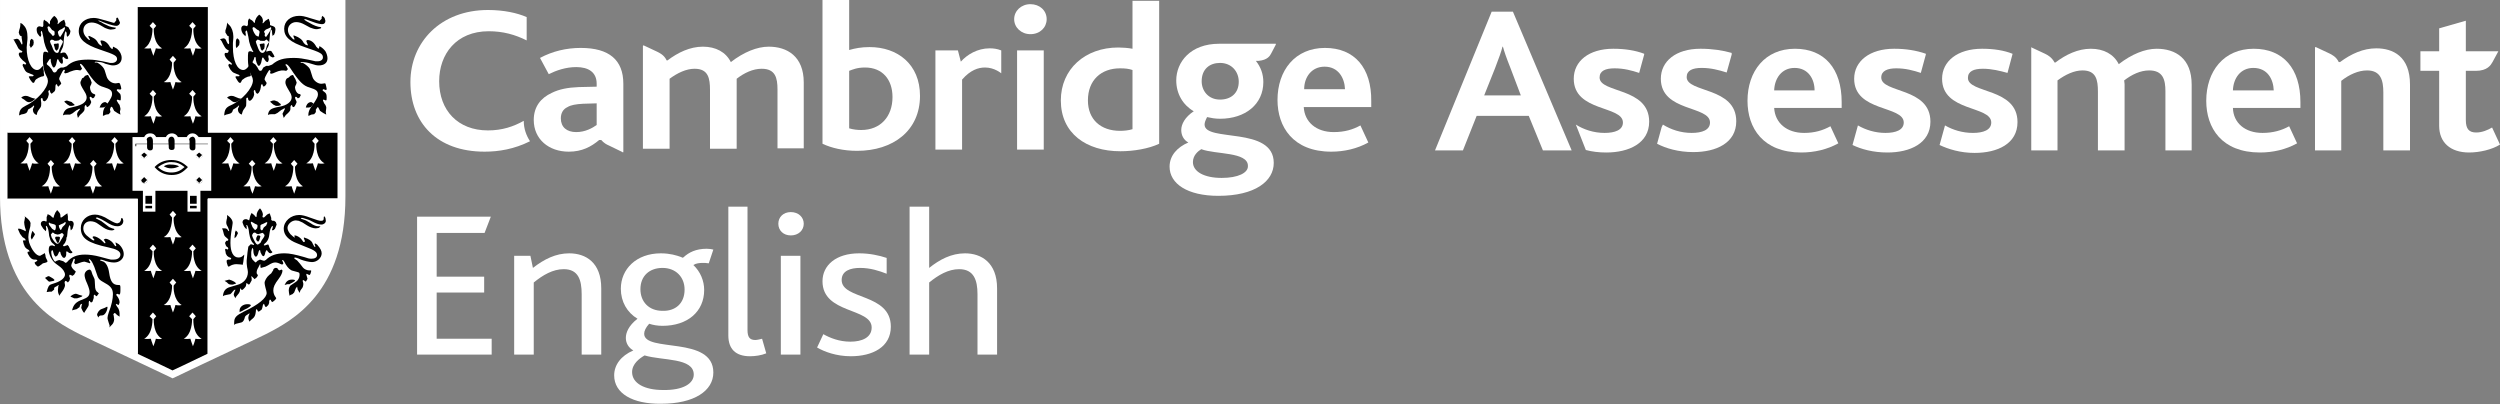 <svg width="600" height="97" xmlns="http://www.w3.org/2000/svg" xml:space="preserve" version="1.1">

 <rect width="100%" height="100%" fill="#808080" stroke="none"/>

 <g>
  <title>Layer 1</title>
  <path id="svg_1" fill="#fff" d="m363.1,2.8l-5.1,0l-13.6,33.3l6.7,0l3.3,-8.3l12.5,0l3.4,8.3l6.9,0l-14.1,-33.3zm-6.9,20.1l2.6,-6.5c1,-2.6 1.5,-4 1.8,-5.2l0.1,0c0.3,1.1 0.8,2.6 1.8,5.1l2.5,6.6l-8.8,0z" class="st0"/>
  <path id="svg_2" fill="#fff" d="m430.8,11.7c-7.2,0 -11.4,5.4 -11.4,12.5c0,6.5 3.7,12.4 12.9,12.4c3.1,0 6.2,-0.7 8.9,-2.2l-1.9,-4.1c-1.8,1 -3.8,1.6 -6.3,1.6c-4.2,0 -7,-2.4 -7.2,-6l16.2,0l0,-1.4c0,-8 -4.1,-12.8 -11.2,-12.8m-5,10c0.1,-2.9 1.8,-5.4 4.9,-5.4c3.3,0 4.8,2.7 4.8,5.4l-9.7,0z" class="st0"/>
  <path id="svg_3" fill="#fff" d="m540.9,11.7c-7.2,0 -11.4,5.4 -11.4,12.5c0,6.5 3.7,12.4 12.9,12.4c3.1,0 6.2,-0.7 8.9,-2.2l-1.9,-4.1c-1.8,1 -3.9,1.6 -6.4,1.6c-4.2,0 -7,-2.4 -7.1,-6l16.2,0l0,-1.4c0,-8 -4.1,-12.8 -11.2,-12.8m-5,10c0.1,-2.9 1.8,-5.4 4.9,-5.4c3.4,0 4.8,2.7 4.9,5.4l-9.8,0z" class="st0"/>
  <path id="svg_4" fill="#fff" d="m591.7,5l-6.3,1.8l0,5.5l-4.5,0l0,4.7l4.5,0l0,13.2c0,4 2.7,6.4 7.2,6.4c2.5,0 5.5,-0.7 7.4,-1.9l-1.9,-4.1c-1,0.6 -2.4,1.2 -3.8,1.2c-1.7,0 -2.5,-0.8 -2.5,-3l0,-11.8l0.3,0l0,0l2.1,0c2.8,0 3.6,-1.4 4,-2.1l1.3,-2.4l0.1,-0.1l-0.1,-0.1l-7.4,0l0,0l-0.3,0l0,-7.3l-0.1,0z" class="st0"/>
  <path id="svg_5" fill="#fff" d="m408.1,11.7c-5.9,0 -9.5,3 -9.5,7.2c0,8 11.8,6.4 11.8,10.5c0,1.8 -1.9,2.5 -4.4,2.5c-2.6,0 -5,-0.8 -6.9,-2l-0.3,0.6l-1.1,4c2.1,1.1 5.1,2 8.7,2c5.5,0 10.3,-2.2 10.3,-7.4c0,-8.3 -11.9,-6.8 -11.9,-10.6c0,-1.6 1.4,-2.2 3.6,-2.2c2.2,0 4.1,0.5 6,1.1l1.2,-4.3l0,-0.4c-2.1,-0.6 -4.6,-1 -7.5,-1" class="st0"/>
  <path id="svg_6" fill="#fff" d="m454.6,11.7c-5.9,0 -9.6,3 -9.6,7.2c0,8 11.9,6.4 11.9,10.5c0,1.8 -1.9,2.5 -4.4,2.5c-2.4,0 -4.7,-0.7 -6.6,-1.8l-1.3,4.7c2.1,1 4.9,1.8 8.4,1.8c5.4,0 10.3,-2.2 10.3,-7.4c0,-8.3 -11.8,-6.8 -11.8,-10.6c0,-1.6 1.5,-2.2 3.6,-2.2c2.2,0 4.1,0.5 5.9,1.1l1.2,-4.4l0,-0.2c-2.3,-0.8 -4.8,-1.2 -7.6,-1.2" class="st0"/>
  <path id="svg_7" fill="#fff" d="m475.7,11.7c-5.9,0 -9.6,3 -9.6,7.2c0,8 11.8,6.4 11.8,10.5c0,1.8 -1.9,2.5 -4.4,2.5c-2.5,0 -4.8,-0.7 -6.7,-1.8l-1.3,4.7c2.1,1 5,1.9 8.4,1.9c5.5,0 10.3,-2.2 10.3,-7.4c0,-8.3 -11.9,-6.8 -11.9,-10.6c0,-1.6 1.4,-2.2 3.6,-2.2c2.1,0 4.1,0.5 5.9,1l1.2,-4.5l0,-0.1c-2,-0.8 -4.5,-1.2 -7.3,-1.2" class="st0"/>
  <path id="svg_8" fill="#fff" d="m387.2,11.7c-5.9,0 -9.5,3 -9.5,7.2c0,8 11.8,6.4 11.8,10.5c0,1.8 -1.9,2.5 -4.4,2.5c-2.6,0 -5,-0.8 -6.9,-2l0,0l2.4,6.1c1.5,0.4 3.1,0.6 4.9,0.6c5.4,0 10.3,-2.2 10.3,-7.4c0,-8.3 -11.9,-6.8 -11.9,-10.6c0,-1.6 1.4,-2.2 3.6,-2.2c2.2,0 4.1,0.5 5.9,1.1l1.2,-4.4l0,-0.2c-2.1,-0.8 -4.6,-1.2 -7.4,-1.2" class="st0"/>
  <path id="svg_9" fill="#fff" d="m487.6,11.3l-0.1,0.1l0,13.6l0,11.1l6.3,0l0,-16.8c1.9,-1.4 4,-2.4 6,-2.4c3.3,0 3.7,2.3 3.7,5.1l0,14.1l6.4,0l0,-15.9l-0.1,-0.9c1.8,-1.4 3.9,-2.4 6,-2.4c3.3,0 3.9,2.2 3.9,5l0,14.2l6.3,0l0,-15.8c0,-6.3 -3.9,-8.6 -8.4,-8.6c-2.8,0 -6,1.3 -9.1,3.7c-1.2,-2.4 -3.6,-3.7 -6.7,-3.7c-3.1,0 -6,1.4 -8.5,3.3l-0.2,0c-0.7,-1.3 -1.7,-1.8 -2.3,-2.1l-3.2,-1.5l0,-0.1z" class="st0"/>
  <path id="svg_10" fill="#fff" d="m555.7,11.3l-0.1,0.1l0,13.6l0,11.1l6.3,0l0,-16.7c1.9,-1.5 4.1,-2.5 6.2,-2.5c3.3,0 3.9,2.4 3.9,5.3l0,13.9l6.4,0l0,-15.8c0,-6.8 -4.1,-8.7 -8.1,-8.7c-3.1,0 -6,1.3 -8.7,3.3l-0.3,0c-0.6,-1.3 -1.7,-1.8 -2.3,-2.1l-3.2,-1.5l-0.1,0z" class="st0"/>
  <path id="svg_11" fill="#fff" d="m117.1,2.4c-11.3,0 -18.6,7.7 -18.6,17.3c0,9.7 6.3,16.7 17.8,16.7c3.4,0 7.1,-0.6 10.9,-2.5c-0.9,-1.4 -1.5,-3 -1.5,-4.9c-2.5,1.4 -5.2,2.3 -8.6,2.3c-7.2,0 -11.7,-4.8 -11.7,-11.8c0,-6.5 4.1,-12 11.9,-12c3.4,0 6.3,0.8 9.1,2.2l0,-5.6c-2.3,-1 -5.5,-1.7 -9.3,-1.7" class="st0"/>
  <path id="svg_12" fill="#fff" d="m203.8,0l-6.4,0l0,34.5c2.1,1 5,1.7 8.3,1.7c8.6,0 15.1,-4.8 15.1,-13.2c0,-7.6 -5.4,-11.7 -12.1,-11.7c-2,0 -3.5,0.3 -4.9,0.7l0,-12zm2.9,31.2c-0.9,0 -1.9,-0.1 -2.9,-0.4l0,-13.8c0.8,-0.3 1.9,-0.8 3.8,-0.8c4.2,0 6.6,2.9 6.6,7.1c0,4.7 -2.9,7.9 -7.5,7.9" class="st0"/>
  <path id="svg_13" fill="#fff" d="m278.2,0.2l-6.4,0l0,11.5c-1,-0.2 -2.5,-0.3 -3.4,-0.3c-8,0 -13.8,5.2 -13.8,12.7c0,7.9 6.1,12.2 14.3,12.2c3.1,0 6.8,-0.6 9.3,-1.8l0,-34.3zm-9.4,31.2c-4.6,0 -7.7,-2.7 -7.7,-7.3c0,-4.9 3.2,-7.7 7.7,-7.7c1.3,0 2.1,0.1 3,0.4l0,14.2c-0.9,0.3 -2.1,0.4 -3,0.4" class="st0"/>
  <path id="svg_14" fill="#fff" d="m318,11.5c-7.2,0 -11.4,5.4 -11.4,12.5c0,6.4 3.7,12.4 12.9,12.4c3.1,0 6.2,-0.7 8.9,-2.2l-1.9,-4.1c-1.8,1 -3.8,1.6 -6.4,1.6c-4.2,0 -7,-2.4 -7.2,-6l16.2,0l0,-1.4c0.1,-8 -4,-12.8 -11.1,-12.8m-5,9.9c0,-2.9 1.8,-5.4 4.9,-5.4c3.3,0 4.8,2.7 4.9,5.4l-9.8,0z" class="st0"/>
  <path id="svg_15" fill="#fff" d="m139.4,11.5c-3.5,0 -6.8,0.8 -9.8,2.4l2.1,3.9c1.8,-0.9 4.1,-1.7 6.6,-1.7c2.9,0 4.9,1.2 4.9,4l0,0.7l-4.3,0.1c-2.6,0.1 -4.7,0.5 -6.5,1.4c-2.6,1.2 -4.3,3.3 -4.3,6.5c0,4.6 3.6,7.6 8.4,7.6c3.2,0 5.4,-1.2 7.3,-2.8l0.5,0c0.6,0.7 1.3,1.1 1.8,1.3l3.3,1.6l0.1,0.1l0.1,-0.1l0,-14l0,0l0,-2.4c0,-5.7 -3.4,-8.6 -10.2,-8.6m-1.1,20.2c-2.3,0 -3.7,-1.2 -3.7,-3.3c0,-1.2 0.5,-2.2 1.6,-2.7c0.8,-0.5 2,-0.7 3.7,-0.8l3.3,-0.1l0,5l0,0.2c-1,0.7 -2.7,1.7 -4.9,1.7" class="st0"/>
  <path id="svg_16" fill="#fff" d="m154.4,10.9l-0.1,0.1l0,3.6l0,21.1l6.4,0l0,-11.2l0,-5.6c1.9,-1.4 4,-2.4 6,-2.4c3.3,0 3.7,2.3 3.7,5.1l0,14.1l6.4,0l0,-15.9l0,-0.9c1.8,-1.4 3.9,-2.4 6,-2.4c3.3,0 3.8,2.2 3.8,5l0,14.1l6.3,0l0,-15.8c0,-6.3 -4,-8.6 -8.4,-8.6c-2.8,0 -6,1.3 -9.1,3.7c-1.2,-2.4 -3.6,-3.7 -6.7,-3.7c-3.1,0 -6,1.4 -8.5,3.3l-0.2,0c-0.6,-1.3 -1.7,-1.8 -2.3,-2.1l-3.2,-1.5l-0.1,0z" class="st0"/>
  <path id="svg_17" fill="#fff" d="m237.5,11.6c-2.9,0 -5.4,1.5 -6.9,3.2l-0.7,-2.7l-5.4,0l0,23.8l6.4,0l0,-16.8c2,-2.3 3.9,-2.9 5.5,-2.9c2.3,0 3.9,1.4 3.9,1.4l0,-5.5c-1,-0.4 -1.9,-0.5 -2.8,-0.5" class="st0"/>
  <path id="svg_18" fill="#fff" d="m247.3,1c-2.2,0 -3.9,1.6 -3.9,3.6c0,2 1.7,3.6 3.9,3.6c2.3,0 3.9,-1.6 3.9,-3.6c0,-2.1 -1.7,-3.6 -3.9,-3.6m3.2,11.1l-6.4,0l0,23.8l6.4,0l0,-23.8z" class="st0"/>
  <path id="svg_19" fill="#fff" d="m306.4,10.5l-4.8,0l-5,0l-0.1,0l0,0l-3.9,0c-6.9,0 -10.3,4.4 -10.3,8.8c0,3.2 1.6,5.9 4.2,7.4c-2.1,1.4 -3,3.1 -3,4.5c0,1.3 0.6,2.4 1.7,3c-2.6,1.1 -4.5,3.1 -4.5,5.8c0,4.1 4.3,7 11.7,7c8.8,0 13.3,-3.5 13.3,-7.9c0,-8.9 -16.6,-4.9 -16.6,-9.2c0,-0.5 0.2,-1 0.6,-1.8c0.9,0.2 1.9,0.4 3.1,0.4c6.1,0 10.4,-3.5 10.4,-8.8c0,-1.9 -0.6,-3.6 -1.8,-5.1l0.2,0l0.5,0l0,0c2.1,-0.2 2.7,-1.2 3,-1.8l1.1,-2.1l0,-0.2l0.2,0zm-13.6,13.4c-2.8,0 -4.4,-2.1 -4.4,-4.4c0,-2.9 1.9,-4.4 4.4,-4.4c2.8,0 4.5,2.1 4.5,4.5c0,2.8 -1.9,4.3 -4.5,4.3m0.4,18.8c-4.2,0 -6.9,-1.5 -6.9,-3.8c0,-1.6 1.2,-2.6 2,-3.1c3.4,1.3 11.2,0.6 11.2,4c0.1,1.7 -2.4,2.9 -6.3,2.9" class="st0"/>
  <polygon id="svg_20" fill="#fff" points="100.1,52 117.8,52 116.3,55.9 104.8,55.9 104.8,66.4 116.2,66.4 116.2,70.2 104.8,70.2 104.8,81.3 118,81.3 118,85.1 100.1,85.1 " class="st0"/>
  <path id="svg_21" fill="#fff" d="m123.4,61.4l3.9,0l0.6,2.9c2.7,-2.1 5.5,-3.5 8.7,-3.5c4,0 7.7,2.2 7.7,8.4l0,15.9l-4.7,0l0,-14.5c0,-3.4 -0.8,-6 -4.3,-6c-2.6,0 -5,1.4 -7.2,3.2l0,17.3l-4.7,0l0,-23.7z" class="st0"/>
  <path id="svg_22" fill="#fff" d="m147.4,90.1c0,-2.5 1.6,-4.7 4.6,-6c-1.1,-0.6 -1.8,-1.7 -1.8,-3c0,-1.2 0.6,-2.9 2.8,-4.6c-2.5,-1.5 -4,-4.1 -4,-7.2c0,-4.7 3.7,-8.5 9.6,-8.5c2.2,0 3.8,0.5 4.9,0.9c0.3,0.2 0.4,0.2 0.6,0c1.2,-1.1 2.9,-2 5.5,-2c0.6,0 1.3,0.1 1.6,0.2l-1.1,3.3c-0.5,-0.1 -1.1,-0.1 -1.5,-0.1c-0.7,0 -1.6,0.1 -2.2,0.5c1.7,1.6 2.6,3.8 2.6,6c0,5.2 -4,8.6 -10,8.6c-1.2,0 -2.3,-0.2 -3.2,-0.5c-0.8,0.9 -1.2,1.7 -1.2,2.4c0,4.6 16.6,0.4 16.6,9.3c0,4.4 -4.6,7.5 -12.5,7.5c-6.9,0.1 -11.3,-2.5 -11.3,-6.8m19.1,-0.2c0,-4.1 -7.5,-3.3 -11.8,-4.6c-1.2,0.7 -3,2 -3,4c0,2.7 3,4.3 7.4,4.3c4.9,0.1 7.4,-1.6 7.4,-3.7m-2.2,-20.4c0,-3 -2.1,-5.2 -5.3,-5.2c-3.1,0 -5.3,1.9 -5.3,5.1c0,3 2,5.2 5.3,5.2c3,0.1 5.3,-1.7 5.3,-5.1" class="st0"/>
  <path id="svg_23" fill="#fff" d="m174.7,49.6l4.7,0l0,29.6c0,1.8 0.6,2.4 1.9,2.4c0.4,0 1.2,-0.2 1.6,-0.3l1,3.5c-1.2,0.5 -2.7,0.7 -3.9,0.7c-3.5,0 -5.2,-1.8 -5.2,-5l0,-30.9l-0.1,0z" class="st0"/>
  <path id="svg_24" fill="#fff" d="m186.8,53.7c0,-1.6 1.2,-2.8 3,-2.8c1.8,0 3.1,1.2 3.1,2.8c0,1.6 -1.3,2.8 -3.1,2.8c-1.8,0 -3,-1.2 -3,-2.8m0.6,7.7l4.7,0l0,23.7l-4.7,0l0,-23.7z" class="st0"/>
  <path id="svg_25" fill="#fff" d="m197.6,80.2c1.6,0.9 3.8,1.8 6.5,1.8c2.8,0 5.1,-1 5.1,-3.4c0,-4.8 -11.8,-3.2 -11.8,-11.1c0,-3.8 3.2,-6.7 8.8,-6.7c2.5,0 4.8,0.5 6.6,1.1l0,3.8c-1.8,-0.7 -3.9,-1.4 -6.4,-1.4c-2.3,0 -4.4,0.7 -4.4,2.9c0,4.8 11.8,3.1 11.8,11.2c0,4.9 -4.4,7.1 -9.6,7.1c-3.5,0 -6.4,-1.1 -8.1,-2.1l1.5,-3.2z" class="st0"/>
  <path id="svg_26" fill="#fff" d="m218.3,49.6l4.7,0l0,14.7c2.5,-2 5.3,-3.5 8.6,-3.5c3.9,0 7.7,2.2 7.7,8.4l0,15.9l-4.7,0l0,-14.5c0,-3.4 -0.9,-6 -4.4,-6c-2.6,0 -5,1.4 -7.2,3.2l0,17.3l-4.7,0l0,-35.5z" class="st0"/>
  <path id="svg_27" fill="#000" d="m78.9,49.6c-0.2,4.1 -0.8,7.8 -1.9,11c-1.1,3.1 -2.5,5.9 -4.4,8.3c-3.5,4.4 -7.8,6.6 -10.7,8.1c-0.2,0.1 -1.9,0.9 -10.1,4.8l0.1,0.2l0.2,0l0,-32.1l27,0l0,-0.4l-27.4,0l0,32.8l0.3,-0.2c8.2,-3.8 9.9,-4.7 10.1,-4.8c2.9,-1.5 7.2,-3.7 10.8,-8.2c1.9,-2.4 3.4,-5.2 4.5,-8.4c1.1,-3.3 1.7,-7 1.9,-11.1l-0.4,0z" class="st1"/>
  <path id="svg_28" fill="#000" d="m30.8,49.6l0,32.3l0.2,0l0.1,-0.2c-8.2,-3.8 -9.9,-4.7 -10.1,-4.8c-2.9,-1.5 -7.2,-3.7 -10.7,-8.1c-1.9,-2.4 -3.4,-5.2 -4.4,-8.3c-1.1,-3.2 -1.7,-6.9 -1.9,-11l-0.2,0l0,0.2l27.2,0l0,-0.4l-27.4,0l0,0.2c0.2,4.1 0.8,7.8 1.9,11.1c1.1,3.2 2.6,6 4.5,8.4c3.6,4.5 7.9,6.7 10.8,8.2c0.3,0.1 2,0.9 10.1,4.8l0.3,0.2l0,-32.6l-0.4,0z" class="st1"/>
  <polygon id="svg_29" fill="#000" points="79.1,3.5 79.1,3.4 51.7,3.4 51.7,30.1 79.3,30.1 79.3,3.4 79.1,3.4 79.1,3.5 78.9,3.5 78.9,29.7 52.1,29.7 52.1,3.7 79.1,3.7 79.1,3.5 78.9,3.5 " class="st2"/>
  <polygon id="svg_30" fill="#000" points="31,3.5 31,3.4 3.6,3.4 3.6,30.1 31.2,30.1 31.2,3.4 31,3.4 31,3.5 30.8,3.5 30.8,29.7 4,29.7 4,3.7 31,3.7 31,3.5 30.8,3.5 " class="st2"/>
  <path id="svg_31" fill="#fff" d="m41.4,90.8l-0.8,-0.4c-1.2,-0.6 -20.4,-9.6 -21.5,-10.2c-6.2,-3.2 -19.1,-9.8 -19.1,-33l0,-47.2l82.9,0l0,47.2c0,23.2 -12.9,29.8 -19.1,33c-1.1,0.6 -20.4,9.6 -21.5,10.2l-0.9,0.4z" class="st0"/>
  <path id="svg_32" fill="#000000" d="m49.9,31.8l0,-30.1l-16.9,0l0,30.1l-31.2,0l0,15.4l0,0.5l31.2,0l0,37.2c4.5,2.1 8.4,4 8.4,4l0,0l0,0c0,0 3.9,-1.8 8.4,-4l0,-37.2l31.2,0l0,-0.5l0,-15.4l-31.1,0z" class="st3"/>
  <rect id="svg_33" fill="#fff" height="30.1" width="31.2" class="st4" y="1.7" x="1.8"/>
  <rect id="svg_34" fill="#fff" height="30.1" width="31.2" class="st4" y="1.7" x="49.9"/>
  <path id="svg_35" fill="#fff" d="m33,47.7l-31.2,0c0.2,21.6 11.9,27.8 18.2,31.1c0.6,0.3 7.3,3.5 13.1,6.2l0,-37.3l-0.1,0z" class="st4"/>
  <path id="svg_36" fill="#fff" d="m49.9,47.7l0,37.2c5.7,-2.7 12.4,-5.8 13.1,-6.2c6.3,-3.2 18,-9.5 18.2,-31.1l-31.3,0l0,0.1z" class="st4"/>
  <path id="svg_37" fill="#fff" d="m60.6,40l0.7,-0.7l-0.8,-0.9l-0.8,0.9l0.7,0.7c0,0.4 0,3.6 -2,4.7c0,0 0.7,0.1 1.6,0c0,0 0.1,0.8 0.6,1.8c0.4,-1 0.6,-1.8 0.6,-1.8c0.9,0.2 1.6,0 1.6,0c-2.2,-1.2 -2.2,-4.4 -2.2,-4.7" class="st0"/>
  <path id="svg_38" fill="#fff" d="m65.7,34.5l0.7,-0.7l-0.8,-0.9l-0.8,0.9l0.7,0.7c0,0.4 0,3.6 -2,4.7c0,0 0.7,0.1 1.6,0c0,0 0.2,0.8 0.6,1.8c0.4,-1 0.6,-1.8 0.6,-1.8c0.9,0.2 1.5,0 1.5,0c-2.1,-1.1 -2.1,-4.3 -2.1,-4.7" class="st0"/>
  <path id="svg_39" fill="#fff" d="m70.8,40l0.6,-0.7l-0.8,-0.9l-0.8,0.9l0.6,0.7c0,0.4 0,3.6 -2,4.7c0,0 0.7,0.1 1.6,0c0,0 0.2,0.8 0.6,1.8c0.4,-1 0.6,-1.8 0.6,-1.8c0.9,0.2 1.5,0 1.5,0c-2,-1.2 -1.9,-4.4 -1.9,-4.7" class="st0"/>
  <path id="svg_40" fill="#fff" d="m75.9,34.5l0.6,-0.7l-0.8,-0.9l-0.8,0.9l0.6,0.7c0,0.4 0,3.6 -2,4.7c0,0 0.7,0.1 1.6,0c0,0 0.2,0.8 0.6,1.8c0.4,-1 0.6,-1.8 0.6,-1.8c0.9,0.2 1.6,0 1.6,0c-2.1,-1.1 -2,-4.3 -2,-4.7" class="st0"/>
  <path id="svg_41" fill="#fff" d="m55.5,34.5l0.6,-0.7l-0.8,-0.9l-0.8,0.9l0.7,0.7c0,0.4 0,3.6 -2,4.7c0,0 0.7,0.1 1.6,0c0,0 0.2,0.8 0.6,1.8c0.4,-1 0.6,-1.8 0.6,-1.8c0.9,0.2 1.5,0 1.5,0c-2,-1.1 -2,-4.3 -2,-4.7" class="st0"/>
  <path id="svg_42" fill="#fff" d="m12.4,40l0.6,-0.7l-0.8,-0.9l-0.8,0.9l0.6,0.7c0,0.4 0.1,3.6 -2,4.7c0,0 0.7,0.1 1.6,0c0,0 0.2,0.8 0.6,1.8c0.4,-1 0.6,-1.8 0.6,-1.8c0.9,0.2 1.6,0 1.6,0c-2,-1.2 -2,-4.4 -2,-4.7" class="st0"/>
  <path id="svg_43" fill="#fff" d="m17.5,34.5l0.6,-0.7l-0.8,-0.9l-0.8,0.9l0.7,0.7c0,0.4 0,3.6 -2,4.7c0,0 0.7,0.1 1.6,0c0,0 0.2,0.8 0.6,1.8c0.4,-1 0.6,-1.8 0.6,-1.8c0.9,0.2 1.5,0 1.5,0c-2,-1.1 -2,-4.3 -2,-4.7" class="st0"/>
  <path id="svg_44" fill="#fff" d="m22.6,40l0.6,-0.7l-0.8,-0.9l-0.8,0.9l0.6,0.7c0,0.4 0,3.6 -2,4.7c0,0 0.7,0.1 1.5,0c0,0 0.2,0.8 0.6,1.8c0.4,-1 0.6,-1.8 0.6,-1.8c0.9,0.2 1.6,0 1.6,0c-1.9,-1.2 -1.9,-4.4 -1.9,-4.7" class="st0"/>
  <path id="svg_45" fill="#fff" d="m27.7,34.5l0.6,-0.7l-0.8,-0.9l-0.8,0.9l0.7,0.7c0,0.4 0,3.6 -2,4.7c0,0 0.7,0.1 1.5,0c0,0 0.2,0.8 0.6,1.8c0.4,-1 0.6,-1.8 0.6,-1.8c0.9,0.2 1.6,0 1.6,0c-2,-1.1 -2,-4.3 -2,-4.7" class="st0"/>
  <path id="svg_46" fill="#fff" d="m7.3,34.5l0.6,-0.7l-0.8,-0.9l-0.8,0.9l0.6,0.7c0,0.4 0,3.6 -2,4.7c0,0 0.7,0.1 1.6,0c0,0 0.2,0.8 0.6,1.8c0.4,-1 0.6,-1.8 0.6,-1.8c0.9,0.2 1.6,0 1.6,0c-2,-1.1 -2,-4.3 -2,-4.7" class="st0"/>
  <path id="svg_47" fill="#fff" d="m41.7,52.2l0.6,-0.7l-0.8,-0.9l-0.8,0.9l0.6,0.7c0,0.4 0,3.6 -2,4.7c0,0 0.7,0.1 1.6,0c0,0 0.2,0.8 0.6,1.8c0.4,-0.9 0.6,-1.8 0.6,-1.8c0.9,0.2 1.5,0 1.5,0c-2,-1.2 -2,-4.4 -1.9,-4.7" class="st0"/>
  <path id="svg_48" fill="#fff" d="m41.7,68.5l0.6,-0.7l-0.8,-0.9l-0.8,0.9l0.6,0.7c0,0.4 0,3.6 -2,4.7c0,0 0.7,0.1 1.6,0c0,0 0.2,0.8 0.6,1.8c0.4,-0.9 0.6,-1.8 0.6,-1.8c0.9,0.2 1.5,0 1.5,0c-2,-1.2 -2,-4.3 -1.9,-4.7" class="st0"/>
  <path id="svg_49" fill="#fff" d="m46.4,60.3l0.6,-0.7l-0.8,-0.9l-0.8,0.9l0.7,0.7c0,0.4 0,3.6 -2,4.7c0,0 0.7,0.1 1.6,0c0,0 0.2,0.8 0.6,1.8c0.4,-1 0.6,-1.8 0.6,-1.8c0.9,0.1 1.5,0 1.5,0c-2.1,-1.1 -2,-4.3 -2,-4.7" class="st0"/>
  <path id="svg_50" fill="#fff" d="m36.9,60.3l0.6,-0.7l-0.8,-0.9l-0.8,0.9l0.7,0.7c0,0.4 0,3.6 -2,4.7c0,0 0.7,0.1 1.6,0c0,0 0.2,0.8 0.6,1.8c0.4,-1 0.6,-1.8 0.6,-1.8c0.9,0.1 1.5,0 1.5,0c-2.1,-1.1 -2,-4.3 -2,-4.7" class="st0"/>
  <path id="svg_51" fill="#fff" d="m46.4,76.6l0.6,-0.7l-0.8,-0.9l-0.8,0.9l0.7,0.7c0,0.4 0,3.6 -2,4.7c0,0 0.7,0.1 1.6,0c0,0 0.2,0.8 0.6,1.8c0.4,-0.9 0.6,-1.8 0.6,-1.8c0.9,0.2 1.5,0 1.5,0c-2.1,-1.1 -2,-4.3 -2,-4.7" class="st0"/>
  <path id="svg_52" fill="#fff" d="m36.9,76.6l0.6,-0.7l-0.8,-0.9l-0.8,0.9l0.7,0.7c0,0.4 0,3.6 -2,4.7c0,0 0.7,0.1 1.6,0c0,0 0.2,0.8 0.6,1.8c0.4,-0.9 0.6,-1.8 0.6,-1.8c0.9,0.2 1.5,0 1.5,0c-2.1,-1.1 -2,-4.3 -2,-4.7" class="st0"/>
  <path id="svg_53" fill="#fff" d="m41.7,15l0.6,-0.7l-0.8,-0.9l-0.8,0.9l0.6,0.7c0,0.4 0,3.6 -2,4.7c0,0 0.7,0.1 1.6,0c0,0 0.2,0.8 0.6,1.8c0.4,-0.9 0.6,-1.8 0.6,-1.8c0.9,0.2 1.5,0 1.5,0c-2,-1.1 -2,-4.3 -1.9,-4.7" class="st0"/>
  <path id="svg_54" fill="#fff" d="m46.4,6.9l0.6,-0.7l-0.8,-0.9l-0.8,0.9l0.7,0.7c0,0.4 0,3.5 -2,4.7c0,0 0.7,0.1 1.6,0c0,0 0.2,0.8 0.6,1.8c0.4,-1 0.6,-1.8 0.6,-1.8c0.9,0.2 1.5,0 1.5,0c-2.1,-1.2 -2,-4.3 -2,-4.7" class="st0"/>
  <path id="svg_55" fill="#fff" d="m36.9,6.9l0.6,-0.7l-0.8,-0.9l-0.8,0.9l0.7,0.7c0,0.4 0,3.5 -2,4.7c0,0 0.7,0.1 1.6,0c0,0 0.2,0.8 0.6,1.8c0.4,-1 0.6,-1.8 0.6,-1.8c0.9,0.2 1.5,0 1.5,0c-2.1,-1.2 -2,-4.3 -2,-4.7" class="st0"/>
  <path id="svg_56" fill="#fff" d="m46.4,23.2l0.6,-0.7l-0.8,-0.9l-0.8,0.9l0.7,0.7c0,0.4 0,3.5 -2,4.7c0,0 0.7,0.1 1.6,0c0,0 0.2,0.8 0.6,1.8c0.4,-0.9 0.6,-1.8 0.6,-1.8c0.9,0.2 1.5,0 1.5,0c-2.1,-1.2 -2,-4.3 -2,-4.7" class="st0"/>
  <path id="svg_57" fill="#fff" d="m36.9,23.2l0.6,-0.7l-0.8,-0.9l-0.8,0.9l0.7,0.7c0,0.4 0,3.5 -2,4.7c0,0 0.7,0.1 1.6,0c0,0 0.2,0.8 0.6,1.8c0.4,-0.9 0.6,-1.8 0.6,-1.8c0.9,0.2 1.5,0 1.5,0c-2.1,-1.2 -2,-4.3 -2,-4.7" class="st0"/>
  <path id="svg_58" fill="#fff" d="m26.3,16.5l0.1,0.4l0.2,0.8c0.4,1.4 0.6,1.8 1.3,1.8c0.4,0 0.8,-0.2 0.9,-0.5l0.2,-0.5l0.2,-0.2c0.3,0 0.4,0.3 0.4,0.9c0,0.2 0.1,0.6 0.2,1.2c0.1,0.4 0.1,0.7 0.1,1.1l-0.2,0.8c0.1,0.5 0.2,1.2 0.2,1.5c0,0.6 -0.1,1.2 -0.3,1.5c0.1,0.4 0.1,0.6 0.1,0.9l-0.1,0.8c-0.1,0.6 -0.1,0.7 -0.1,0.9l0.1,0.3l0.1,0.3l-0.1,0.1l-0.5,-0.2l-0.6,-0.3l-0.6,-0.4c-0.5,0.4 -0.7,0.5 -2,0.8l-0.6,0.2l-0.4,0.2c-0.2,0 -0.3,-0.4 -0.3,-1.1c0,-0.5 0,-1 0.1,-1.4c-0.4,-0.1 -0.7,-0.2 -1,-0.2l-0.4,0l-0.1,0l-0.1,-0.2l0.2,-0.5l0.2,-0.6l0.7,-0.7l0.7,-0.4l1,-0.2c0.6,-0.1 0.9,-0.4 0.9,-0.8c0,-0.3 -0.2,-0.6 -0.8,-0.8l-1.1,-0.4l-1,-0.5c-0.6,-0.3 -0.7,-0.4 -0.9,-0.4l-0.3,0.4c0,0.4 0.3,0.8 0.7,0.8l0.3,0l0.3,-0.1l0.2,0.2l0,0.1l-0.1,0.4c0,0.4 -0.3,0.8 -0.9,1.5l-0.2,0.3c-0.2,0.8 -0.7,1.5 -1.4,2l-0.3,0.2l-0.2,0.3l-0.5,0.6l-0.7,0.6l-0.5,0.5l-0.3,0.4l-0.2,0.1c-0.2,0 -0.4,-0.2 -0.6,-0.6l-0.4,-0.4l-0.5,0.1l-0.4,0l-0.9,0c-0.5,0 -1.2,0.1 -1.5,0.3l-0.3,0.1l-0.2,-0.2l-0.1,-0.2c0,-0.5 0.3,-1.3 0.8,-2c0.3,-0.4 0.4,-0.5 0.7,-0.8c-0.1,-0.4 -0.4,-0.8 -0.7,-0.9l-0.5,-0.1l-0.1,-0.1c0,-0.1 0.2,-0.3 0.6,-0.5c0.5,-0.2 1,-0.4 1.5,-0.4c0.5,0 0.9,0.2 1.3,0.5c0.7,0.5 0.9,0.6 1.3,0.6c0.6,0 1.1,-0.5 1.1,-1c0,-0.4 -0.2,-0.7 -0.7,-1.3c-0.7,-0.9 -1,-1.4 -1,-2c0,-0.4 0.1,-0.9 0.3,-1.2l0.3,-0.4l0.1,-0.2l-0.5,-0.3c-0.4,0 -1.2,0.3 -1.9,0.7l-0.5,0.5l0.1,0.2l0.3,0.2l0,0.1l-0.1,0.2l-0.5,0.7c-0.3,0.3 -0.7,0.8 -1.1,1.1l-0.3,0.3l-0.2,0.4c-0.2,0.3 -0.7,0.8 -1.2,1.1l-0.4,0.3l-0.2,0.3l-0.4,0.5l-0.6,0.8l-0.7,0.7c-0.2,0.2 -0.4,0.6 -0.7,1.6c-0.2,0.5 -0.4,0.9 -0.5,0.9l-0.2,-0.2c-0.5,-0.6 -1,-0.9 -1.2,-0.9l-0.3,0.1l-0.7,0.3l-1,0.2c-0.7,0.1 -1,0.3 -1.5,0.8l-0.2,0.2l-0.1,-0.3l0,-0.2l0.1,-0.7c0.1,-0.7 0.3,-1.2 0.5,-1.6l0.4,-0.8l0.1,-0.4c0,-0.6 -0.6,-1.1 -1.4,-1.2l-0.3,-0.2l0.5,-0.6c0.5,-0.4 1.2,-0.6 1.7,-0.6c0.3,0 0.7,0.1 1.2,0.3l0.6,0.2l0.6,0.1c0.6,0 1.2,-0.5 1.9,-1.7c0.3,-0.6 0.5,-0.9 0.5,-1.3c0,-0.6 -0.3,-1 -0.8,-1c-0.4,0 -0.8,0.2 -1.2,0.5l-0.4,0.8l0,0.3l0,0.1l-0.2,0.4c-0.2,0 -0.6,-0.3 -1.6,-1.5c-0.8,-0.9 -1,-1.3 -1,-2.1c-0.9,-1.1 -1.1,-1.5 -1.1,-2.3l0,-0.5c-0.6,-0.7 -0.8,-1.1 -0.8,-1.7l0.2,-0.7c-0.3,-0.4 -0.4,-0.6 -0.5,-1l-0.1,-0.5l-0.4,-0.9l-0.3,-0.5c0,-0.3 0.2,-0.4 1.1,-0.6l-0.1,-0.5l0.1,-0.6l0.2,-0.9c0.1,-0.4 0.1,-0.6 0.1,-0.8c0,-0.2 0,-0.3 -0.2,-0.8l-0.2,-0.6l-0.2,-0.3l0.2,-0.2c0.3,0 1,0.4 1.7,1c1.5,1.2 1.8,1.7 2,3.1l0.1,0.5c0.7,0.5 1.1,1.1 1.1,1.8c0,0.5 -0.2,1.1 -0.5,1.6l-0.5,0.8l-0.2,0.8c0,0.5 0.1,0.9 0.5,1.5c0.4,0.7 0.7,0.9 1.2,0.9c0.7,0 1.3,-1.1 1.3,-2.4l0,-0.2l0,-0.5l0.1,-0.8c0.1,-0.4 0.1,-0.6 0.1,-0.7l0,-0.6l0,-0.4l-0.3,-0.5l-0.6,-0.6c-0.9,-0.9 -1.3,-1.7 -1.3,-2.3c0,-0.8 0.6,-1.3 1.4,-1.3l0.6,0.1l0,-0.2c0,-1.1 0.2,-1.9 0.6,-1.9l0.1,0l0.5,0.4l0.6,0.4l0.2,0.1l0.4,-0.7l0.4,-0.5l0.2,-0.4l0.2,-0.2l0.2,-0.2l0.2,0.4c0.1,0.2 0.1,0.2 0.5,0.6l0.3,0.3l0.2,0.5l0.1,0.2l0.5,-0.5l0.4,-0.2l0.3,-0.1l0.1,0.1l0.2,0.4c0.3,0.5 0.4,0.7 0.4,0.9l0,0.2l0,0.3c0.9,0.3 1.2,0.7 1.2,1.6c0,0.6 -0.4,1.4 -1,2.1c-0.5,0.5 -0.5,0.6 -0.5,1c0,1.8 1.4,2.9 3.8,2.9l1.8,0c1.1,0 1.8,0.1 2.9,0.4c1.3,0.4 1.6,0.5 2,0.5l0.3,-0.1l0.1,-0.2c0,-0.4 -0.6,-0.6 -2.8,-1.2c-4.4,-1.2 -6.2,-2.8 -6.2,-5.6c0,-2.1 1.9,-3.7 4.3,-3.7c0.8,0 2,0.2 2.6,0.4l1.1,0.4l0.6,0.1c0.4,0 0.6,-0.3 0.6,-0.9l0.3,-0.4c0.3,0 0.8,0.4 1.2,0.9c0.4,0.6 0.7,1.2 0.7,1.6c0,0.6 -0.3,1 -0.9,1.3c-0.6,0.9 -1.3,1.2 -2.3,1.2c-0.8,0 -1.9,-0.4 -3.7,-1.4c-0.6,-0.3 -1,-0.5 -1.3,-0.5c-0.5,0 -0.8,0.3 -0.8,0.7c0,0.4 0.3,0.6 1.1,0.9c1.1,0.4 1.4,0.5 1.9,1c1.4,0.2 2,0.4 2.8,1.1c2.3,0.7 3.8,2.2 3.8,3.9c0,1.7 -1.2,2.9 -2.9,2.9c-0.5,-0.1 -0.7,-0.1 -1.3,-0.3" class="st0"/>
  <path id="svg_59" fill="#000" d="m28.9,27.5l-0.1,-0.6l0,-0.2l0.1,-0.4l0,-0.3l-0.2,-0.8l-0.3,-0.4l-0.3,-0.5l-0.1,-0.2l0.2,-0.2l0.3,0.1l0.3,0.1c0.2,0 0.2,-0.2 0.2,-0.7c0,-0.5 -0.1,-0.8 -0.2,-0.9l-0.4,-0.4l-0.3,-0.3l-0.1,-0.2l0.2,-0.2l0.6,0.1l0.1,0l0.2,-0.2l0,-0.1l-0.1,-0.5l-0.2,-0.6l-0.2,-0.2l-0.1,0l-0.7,0.1l-0.1,0c-0.9,0 -1.8,-0.7 -2.1,-1.6l-0.5,-1.6c-0.2,-0.5 -0.6,-1 -1.3,-1.5l-0.5,-0.3l-0.5,0l-0.1,-0.1l0.3,-0.1l0.9,0.1c0.3,0 0.8,0.1 1.4,0.4c0.8,0.2 1.3,0.4 1.8,0.4c1.3,0 2.1,-0.7 2.1,-1.8c0,-0.8 -0.4,-1.6 -1.1,-2.2l-0.9,-0.5l-0.1,0.1l0,0.3l0,0l-0.2,0.2l-0.5,-0.5c-0.5,-1 -1.3,-1.6 -2.1,-1.6l-0.2,0.1l0.1,0.4l0.2,0.5l0.1,0.2l-0.1,0.1l-0.4,-0.2l-0.4,-0.4l-0.3,-0.5c-0.3,-0.4 -0.5,-0.6 -1.1,-0.9l-0.6,-0.3l-0.3,-0.1l-0.1,0.1l0.1,0.3l0.3,0.5l-0.1,0.1c-0.2,0 -0.6,-0.4 -1,-0.9c-0.3,-0.4 -0.5,-0.9 -0.5,-1.4c0,-1.1 0.8,-1.9 2,-1.9c0.6,0 1.3,0.2 2,0.6l1.2,0.7c0.4,0.2 1.1,0.4 1.4,0.4l0.8,-0.1l0.3,-0.1l0.1,-0.2l-0.1,-0.1l-0.2,0l-0.6,-0.1l-0.7,-0.2c-0.7,-0.3 -1.1,-0.5 -1.3,-0.6c-0.4,-0.3 -0.7,-0.4 -0.9,-0.5l-0.4,-0.2l0.1,-0.1l0.3,0.1l1,0.4l1.1,0.4c0.6,0.2 1.4,0.4 1.8,0.4c0.5,0 0.9,-0.4 0.9,-0.8l-0.5,-1.1l-0.2,-0.1l-0.2,0.2l0,0.2l0,0.3l-0.5,0.6l-0.4,-0.1l-1.7,-0.5c-1.4,-0.4 -2.1,-0.6 -2.8,-0.6c-2.1,0 -3.6,1.3 -3.6,3.1c0,2 1.5,3.3 5.1,4.5c3.6,1.2 4.1,1.5 4.1,2.3c0,0.5 -0.6,0.9 -1.1,0.9l-0.6,0c-0.1,0 -0.7,-0.2 -1.8,-0.4c-1.1,-0.2 -2.1,-0.4 -3.3,-0.4c-2.6,0 -4,0.4 -5.3,1.6l-0.8,0.3l-0.2,0l-0.4,0l0,0l-0.7,0.4c-0.3,0.4 -0.4,0.7 -0.5,0.7l-0.3,0.1c-0.3,0 -0.4,-0.2 -0.7,-0.8l-0.6,-0.7l-0.5,-0.4l-0.1,-0.2l0.1,-0.2l0.4,-0.6l0.3,-0.4c0.2,0 0.2,0.2 0.2,0.7l0.2,0.7l0.3,0.6l0.2,0.1c0.3,0 0.6,-0.6 0.7,-1.3c0.1,-0.5 0.1,-0.7 0.3,-0.7l0.1,0.1l0.2,0.4l0.3,0.4l0.3,0.2l0,0c0.2,0 0.3,-0.1 0.3,-0.6l0,-0.2l-0.1,-0.4l0,-0.2l0.1,-0.3l0.2,0.1l0.3,0.3l0.5,0.2l0.3,-0.2l-0.2,-0.6l-0.2,-0.3c-0.2,-0.4 -0.4,-0.5 -0.6,-0.5l-0.3,0l-0.3,0.1l-0.2,0.1l-0.1,-0.1c0,-0.2 0.2,-0.6 0.4,-1c0.2,-0.3 0.4,-1 0.4,-2c0.1,-1.3 0.3,-2.2 0.5,-2.2l0.2,0.4l0,0.3l0,0.2l0.1,0.4c0.2,0 0.5,-0.3 0.7,-0.8l0.1,-0.5l0,-0.1l-0.5,-0.9l-0.5,-0.2l-0.2,-0.1l0,-0.3l0,-0.3l-0.1,-0.3l-0.1,-0.3l-0.1,-0.3c-0.6,0.3 -0.9,0.5 -1.1,0.7l-0.4,0.4l-0.1,-0.1l0.1,-0.4l0,-0.1c0,-0.5 -0.4,-1.1 -0.9,-1.4l-0.2,0.2l-0.2,0.2l-0.3,0.4l-0.3,0.5l0,0.3l0,0l0,0.1l-0.1,0.3l-0.1,0l-0.2,-0.3l-0.3,-0.3l-0.5,-0.3l-0.2,-0.2l-0.1,0.2l-0.1,0.4l0,0.4l0,0.4l0,0.1l-0.2,0.3l-0.3,-0.1l-0.4,-0.1c-0.4,0 -0.7,0.3 -0.7,0.7c0,0.5 0.1,1 0.4,1.3l0.3,0.4l0.3,0.1l0.1,-0.5l-0.1,-0.4l0,-0.2l0.1,-0.3c0.1,0 0.2,0.1 0.3,0.6l0.2,0.9l0.2,1.2l0.3,1c0.2,0.5 0.3,0.8 0.4,0.9l0.3,0.5l-0.1,0.1l-0.2,-0.1l-0.3,-0.1l-0.2,0c-0.4,0 -0.5,0.3 -0.5,2c0,1 0.2,2.4 0.5,3.1l0.6,1.3l0.1,0.6c0,1.8 -2.6,4.7 -5.4,6c-1,0.5 -1.4,1 -1.5,2l0,0.3c0.4,-0.2 0.6,-0.3 0.9,-0.3c0.8,-0.2 0.9,-0.3 1.1,-0.7l0.1,-0.3c0,-0.1 0.1,-0.2 0.7,-0.5l0.4,-0.3l0.3,-0.3l0.1,0.1l0,0.1l-0.3,0.7l0,0.2c0,0.5 0.3,1 0.9,1.2c0.1,-0.6 0.2,-0.8 0.4,-1.1l0.5,-0.7c0.2,-0.3 0.2,-0.6 0.2,-1.1l-0.1,-0.8l0,-0.2l0.2,-0.2l0.2,0.1l0.1,0.5l0.3,0.2c0.3,0 0.6,-0.3 0.9,-0.9l0.2,-0.7l0,-0.3l-0.1,-0.4l0,-0.1l0.2,-0.3l0.1,0l0.2,0.6l0.3,0.3l0.7,-0.6c0.2,-0.3 0.2,-0.6 0.2,-1c0,-0.5 0.1,-0.7 0.3,-0.7l0.1,0.1l0.1,0.3l0.2,0.2l0.6,-0.6l0.1,-0.2l-0.2,-0.4l-0.3,-0.6c0,-0.3 0.1,-0.5 0.3,-0.9l0.3,-0.6c0.3,-0.6 0.5,-0.8 0.6,-0.8l0.2,0.2l-0.1,0.2l-0.1,0.3l0.2,0.2l0.5,-0.1c0.1,0 0.3,-0.1 0.7,-0.3l0.9,-0.3l0.5,-0.1l0.5,0l0.6,0.1l0.4,-0.4l-0.4,-0.8l-0.1,-0.2l0,-0.1l0.1,-0.1c0.2,0 0.6,0.4 1,1c2.3,3.4 3.1,4.2 4.6,4.6c1.6,0.5 2,0.8 2,1.7c0,0.5 -0.3,1 -0.8,1.8c-1.2,1.5 -1.4,2.1 -1.4,3.2l0,0.2l0.3,-0.1l0.4,-0.2l0.7,-0.1l0.4,-0.5l0,-0.1l-0.1,-0.5l0,-0.1l0.2,-0.5l0.2,-0.1l0.2,0.2l0.4,0.8c0.7,0.5 0.9,0.6 1.5,0.9" class="st1"/>
  <path id="svg_60" fill="#000" d="m7.5,9.3l-0.3,0.5l0,0.5c-0.1,0.4 -0.1,0.5 -0.1,0.6l0.3,0.6l0.6,-0.7l0.1,-0.6l-0.1,-0.6l-0.5,-0.3z" class="st1"/>
  <path id="svg_61" fill="#000" d="m5.3,5.7l0.4,0.4c0.6,0.6 0.9,1.5 0.9,2.9c0,0.3 0,0.5 -0.1,1.3c0,0.4 -0.1,0.8 -0.1,1.1c0,3.1 1.1,5.4 2.5,5.4c0.4,0 0.7,-0.2 1.2,-0.8l0.2,-0.2l0.1,0.2l0,0.5l0.1,0.5l0,0.5l0.1,0.5l0,0.1l-0.2,0.2l-0.5,0.1l-0.7,0.3c-0.4,0.2 -0.6,0.4 -0.7,0.5l-0.3,0.6l-0.2,0.1c-0.2,0 -0.4,-0.3 -0.7,-0.7c-0.2,-0.4 -0.4,-0.7 -0.4,-0.8l0.2,-0.1l0.1,0l0.3,0l0.2,0l0.2,0l0.2,-0.2l-0.1,-0.1l-1.2,-0.5c-0.4,-0.1 -0.7,-0.4 -0.9,-0.8c-0.3,-0.6 -0.5,-1 -0.5,-1.1l0.2,-0.3l0.2,0.1l0.3,0.1l0.2,-0.2l-0.2,-0.3c-1,-0.7 -1.6,-1.5 -1.6,-2.1l0.2,-0.3l0.2,0l0.3,0l0,0l0.2,-0.2l-0.2,-0.2l-0.4,-0.2l-0.4,-0.4c0,-0.1 -0.2,-0.3 -0.4,-0.8l-0.4,-0.7l-0.2,-0.4l-0.2,-0.2l0.8,-0.2c0.4,0 0.6,0.2 0.9,0.8c0.2,0.4 0.3,0.6 0.4,0.6l0.1,-0.3l-0.1,-0.7l-0.1,-0.6l0,-0.4l-0.3,-0.1l-0.2,-0.2l-0.2,-0.6l0.1,-0.5c0.3,-0.9 0.3,-1.3 0.3,-1.6l0,-0.2l0.4,0.2z" class="st1"/>
  <path id="svg_62" fill="#000" d="m8.5,23.7l-0.8,-0.2l-0.5,-0.2c-0.4,-0.2 -0.7,-0.3 -1,-0.3c-0.4,0 -0.7,0.1 -1.1,0.4l0.2,0.2l0.5,0.3l0.5,0.4l0.4,0.2c0.7,0.1 1.1,-0.2 1.8,-0.8" class="st1"/>
  <path id="svg_63" fill="#000" d="m18.7,28.3l0.5,-0.7c0.7,-0.6 1.1,-1 1.1,-1.4l0,-0.3l0,-0.3l0.2,-0.4l0.2,0.1l0.1,0.3l0.2,0.1l0.4,-0.3l0.3,-0.4l0.2,-0.5l-0.1,-0.3l-0.2,-0.4l-0.1,-0.4l0.2,-0.2l0.2,0.1l0.2,0.2l0.2,0.1l0.3,-0.2l0.2,-0.4l0.1,-0.2l-0.2,-0.2l-0.3,-0.1c-0.5,-0.2 -0.8,-0.9 -0.8,-1.6l0.1,-0.3l0.2,-0.4l0.1,-0.4l-0.3,-0.8l-0.3,-0.5c-0.2,-0.4 -0.2,-0.5 -0.4,-0.5l-0.1,0l-0.2,0.1l-0.3,0.1l-0.3,0.4l-0.4,0.2l-0.4,0.9c0,0.6 0.1,0.8 1,2.3c0.4,0.6 0.5,1.1 0.5,1.4c0,1 -1,1.8 -2.9,2.2l-1.2,0.3c-0.9,0.2 -1.4,0.8 -1.6,1.8c0.4,-0.2 0.5,-0.2 1.2,-0.2l0.4,0l0.1,0l0.6,-0.3l0.9,-0.7l0.4,-0.2l0.3,-0.2l0.1,0l0.1,0.1l-0.3,0.4c-0.3,0.3 -0.4,0.6 -0.4,0.9l0.2,0.8z" class="st1"/>
  <path id="svg_64" fill="#000" d="m15.4,24.4l0.8,0.7l0.5,0.3l0.4,0l0.2,0c0.4,-0.1 0.6,-0.1 0.6,-0.2l-0.1,-0.2l-0.3,-0.2l-0.3,-0.3l-0.9,-0.3c-0.3,-0.1 -0.5,-0.1 -0.9,0.2" class="st1"/>
  <path id="svg_65" fill="#000" d="m23.9,25.8l0.2,0l0.2,0l0.2,0l0.1,0c0.6,0 1.2,-0.5 1.2,-1l-0.5,-0.3c-0.6,0 -1.1,0.4 -1.4,1.3" class="st1"/>
  <path id="svg_66" fill="#fff" d="m14.1,8.5l0.3,0.4c0.1,0 0.2,-0.3 0.5,-0.7c0.4,-0.6 0.7,-1.2 0.7,-1.5l-0.1,-0.2l0,0l-0.3,0.2c-0.2,0.2 -0.4,0.3 -0.9,0.5l-0.4,0.4l0,0.2l0.1,0.4l0.1,0.3z" class="st5"/>
  <path id="svg_67" fill="#fff" d="m12.5,7.2l0.4,0.2l0.2,0.2l0,0.1l0,0.5c0,0.4 -0.4,0.4 -0.5,0.4l-0.2,-0.3l-0.6,-0.6c-0.2,-0.2 -0.3,-0.6 -0.4,-1.1l0,-0.1l0.2,-0.2l0.3,0.1l0.6,0.8z" class="st5"/>
  <path id="svg_68" fill="#fff" d="m13.5,9.8l-0.1,0l-0.3,0l-0.3,-0.2l-0.4,-0.1l-0.4,0.3c0,0.2 0.1,0.6 0.4,1.1l0.3,0.8c0.3,0.7 0.6,1 1,1c0.4,0 0.4,-0.3 0.6,-0.9c0.5,-1.2 0.8,-1.4 0.8,-1.9l-0.4,-0.4l-0.2,-0.1l-0.4,0.3l-0.6,0.1z" class="st5"/>
  <polygon id="svg_69" fill="#000" points="13.9,10.4 13.5,10.5 13.1,10.5 13,10.6 12.9,10.7 13.1,11.3 13.2,11.8 13.6,12.2 14,11.7 14.1,11.2 14.1,10.6 14.1,10.5 13.9,10.4 " class="st1"/>
  <path id="svg_70" fill="#fff" d="m75.7,16.5l0.1,0.4l0.2,0.8c0.4,1.4 0.6,1.8 1.3,1.8c0.4,0 0.8,-0.2 0.9,-0.5l0.2,-0.5l0.2,-0.2c0.3,0 0.4,0.3 0.5,0.9c0,0.2 0.1,0.6 0.1,1.2c0.1,0.4 0.1,0.8 0.1,1.1l-0.2,0.7l0.1,0.3c0.1,0.5 0.1,0.7 0.1,0.9c0,1.1 -0.1,1.4 -0.3,1.8c0.1,0.4 0.1,0.6 0.1,0.9c0,0.2 0,0.5 -0.1,0.9l-0.1,0.7l0,0.5l0.1,0.3l-0.1,0.1l-0.5,-0.2l-0.6,-0.3l-0.6,-0.4c-0.5,0.4 -0.6,0.5 -1.2,0.6c-0.9,0.2 -1.2,0.3 -1.4,0.4l-0.4,0.2c-0.2,0 -0.4,-0.4 -0.4,-0.9c0,-0.8 0.1,-1.2 0.2,-1.5c-0.5,-0.2 -0.8,-0.2 -1,-0.2l-0.4,0l-0.1,0l-0.1,-0.2c0,-0.2 0.2,-0.7 0.4,-1.1c0.3,-0.6 0.9,-1 1.3,-1.1l1,-0.2c0.6,-0.1 0.9,-0.4 0.9,-0.8c0,-0.3 -0.2,-0.6 -0.8,-0.8l-1.1,-0.4l-1.1,-0.5l-0.6,-0.3l-0.3,-0.1l-0.4,0.4c0,0.4 0.4,0.8 0.8,0.8l0.3,0l0.2,-0.1l0.2,0.3c0,0.4 -0.3,1.2 -0.6,1.6l-0.3,0.4l-0.2,0.3c-0.1,0.6 -0.8,1.6 -1.4,2l-0.3,0.2l-0.2,0.3l-0.5,0.6l-0.7,0.6l-0.5,0.5l-0.3,0.4l-0.2,0.1c-0.2,0 -0.4,-0.2 -0.6,-0.6l-0.4,-0.4l-0.5,0.1l-0.4,0l-0.9,0c-0.5,0 -1.2,0.1 -1.5,0.3l-0.3,0.1l-0.2,-0.4c0,-0.8 0.6,-2 1.5,-2.8c-0.1,-0.5 -0.4,-0.8 -0.7,-0.9l-0.5,-0.1l-0.1,-0.1c0,-0.1 0.2,-0.3 0.6,-0.5c0.8,-0.3 1,-0.4 1.4,-0.4c0.5,0 0.9,0.2 1.4,0.5c0.7,0.5 0.9,0.6 1.3,0.6c0.6,0 1.1,-0.5 1.1,-1c0,-0.4 -0.2,-0.7 -0.7,-1.3c-0.7,-0.9 -1,-1.4 -1,-2.1c0,-0.5 0.1,-0.8 0.6,-1.5l0.1,-0.3l-0.5,-0.3c-0.3,0 -0.6,0.1 -1.1,0.3c-0.8,0.4 -1.3,0.7 -1.3,0.9l0.1,0.2l0.3,0.2l0.1,0.1l-0.1,0.2c0,0 -0.2,0.3 -0.5,0.7c-0.4,0.5 -0.7,0.8 -1.1,1.1l-0.3,0.3l-0.2,0.4c-0.2,0.3 -0.7,0.8 -1.1,1.1l-0.4,0.3l-0.2,0.3c-0.3,0.5 -0.7,1 -1,1.3l-0.7,0.7c-0.2,0.2 -0.5,0.8 -0.7,1.6c-0.2,0.6 -0.4,0.9 -0.5,0.9l-0.2,-0.2c-0.5,-0.5 -1,-0.9 -1.2,-0.9l-0.3,0.1l-0.7,0.3l-1,0.2c-0.8,0.1 -1.1,0.3 -1.5,0.8l-0.2,0.2l-0.2,-0.3l0,-0.2c0,0 0.1,-0.2 0.1,-0.7c0.1,-0.7 0.3,-1.3 0.5,-1.6l0.5,-0.8l0.1,-0.4c0,-0.6 -0.6,-1 -1.4,-1.2l-0.3,-0.2l0.5,-0.6c0.5,-0.4 1.2,-0.6 1.6,-0.6c0.3,0 0.7,0.1 1.2,0.3l0.6,0.2l0.6,0.1c0.6,0 1.2,-0.5 1.9,-1.7c0.4,-0.6 0.5,-0.9 0.5,-1.3c0,-0.6 -0.3,-1 -0.8,-1c-0.4,0 -0.8,0.2 -1.1,0.5l-0.4,0.8l0,0.3l0,0.1l-0.2,0.3c-0.2,0 -0.5,-0.2 -0.9,-0.7l-0.7,-0.8c-0.8,-0.9 -1,-1.2 -1,-2.1c-0.9,-1.1 -1.1,-1.7 -1.1,-2.3l0,-0.5c-0.6,-0.7 -0.8,-1 -0.8,-1.7l0.1,-0.7c-0.3,-0.4 -0.4,-0.6 -0.5,-1l-0.1,-0.5l-0.4,-0.9l-0.3,-0.5c0,-0.2 0.3,-0.4 0.9,-0.6l0.2,-0.1l0,-0.5l0.1,-0.6l0.2,-0.9l0.1,-0.8c0,-0.2 0,-0.4 -0.2,-0.8l-0.3,-0.6l-0.2,-0.3l0.2,-0.2l0.3,0.1c0.9,0.5 1.9,1.2 2.6,1.9c0.6,0.6 0.8,1.2 0.9,2.6c0.8,0.6 1.1,1.1 1.1,1.9c0,0.5 -0.2,0.9 -0.5,1.5c-0.3,0.5 -0.5,0.7 -0.5,0.8l-0.2,0.8c0,0.5 0.2,0.9 0.5,1.5c0.4,0.7 0.8,0.9 1.2,0.9c0.7,0 1.3,-1.1 1.3,-2.4l0,-0.2l0,-0.7l0.1,-0.6l0,-0.7l0.1,-0.6l0,-0.3c0,-0.3 -0.1,-0.3 -0.9,-1.1c-0.9,-0.9 -1.3,-1.7 -1.3,-2.4c0,-0.7 0.6,-1.2 1.4,-1.2l0.5,0.1l0,-0.3l0,-0.5l0.2,-0.6c0.1,-0.5 0.2,-0.6 0.4,-0.6l0.1,0l0.5,0.4l0.6,0.4l0.2,0.1l0.3,-0.7l0.4,-0.5l0.3,-0.4l0.2,-0.2l0.2,-0.2l0.2,0.4l0.2,0.3l0.4,0.3c0.3,0.2 0.5,0.6 0.6,1l0.5,-0.5l0.4,-0.2l0.3,-0.1l0.1,0.1l0.2,0.4c0.3,0.5 0.4,0.6 0.4,0.9l0,0.2l0,0.3c0.9,0.2 1.2,0.7 1.2,1.6c0,0.7 -0.3,1.4 -1,2.1c-0.5,0.5 -0.5,0.7 -0.5,1.1c0,1.8 1.4,2.8 3.8,2.8l1.7,0c1.2,0 1.8,0.1 2.9,0.4c1.2,0.4 1.6,0.5 2,0.5l0.5,-0.3c0,-0.4 -0.6,-0.6 -2.8,-1.2c-4.4,-1.2 -6.2,-2.8 -6.2,-5.6c0,-2.1 1.9,-3.7 4.3,-3.7c0.8,0 2,0.2 2.6,0.4l1.1,0.4l0.6,0.1c0.4,0 0.5,-0.2 0.6,-0.9l0.3,-0.4c0.3,0 0.8,0.4 1.2,0.9c0.4,0.5 0.7,1.2 0.7,1.7c0,0.5 -0.3,0.9 -0.9,1.3c-0.6,0.9 -1.3,1.2 -2.3,1.2c-0.8,0 -2,-0.5 -3.6,-1.4c-0.6,-0.3 -0.9,-0.5 -1.2,-0.5c-0.5,0 -0.8,0.3 -0.8,0.7c0,0.4 0.3,0.6 1.1,0.9c1.2,0.4 1.5,0.5 1.9,1c1.3,0.2 1.9,0.4 2.8,1.1c2.4,0.7 3.8,2.1 3.8,3.9c0,1.7 -1.2,2.8 -2.8,2.8c-0.7,-0.2 -0.9,-0.2 -1.5,-0.4" class="st0"/>
  <path id="svg_71" fill="#000" d="m78.3,27.5l-0.1,-0.5l0,-0.3c0.1,-0.5 0.1,-0.7 0.1,-1l-0.2,-0.5l-0.3,-0.4l-0.3,-0.7l0.1,-0.2l0.1,0l0.2,0.1l0.3,0.1c0.2,0 0.2,-0.2 0.2,-0.7c0,-0.7 -0.1,-1 -0.5,-1.3l-0.4,-0.3l-0.1,-0.2l0.2,-0.2l0.3,0.1l0.3,0.1l0.1,0l0.1,-0.2l0,-0.1l-0.1,-0.5c-0.1,-0.6 -0.2,-0.8 -0.3,-0.8l-0.1,0l-0.7,0.1l-0.1,0c-0.8,0 -1.8,-0.7 -2.1,-1.6l-0.5,-1.6c-0.1,-0.5 -0.6,-1 -1.3,-1.5l-0.5,-0.3l-0.5,0l-0.1,-0.1l0.3,-0.1c0.7,0 1.4,0.1 2.3,0.4c0.9,0.3 1.3,0.4 1.8,0.4c1.3,0 2.1,-0.6 2.1,-1.7c0,-0.5 -0.2,-1.2 -0.5,-1.7c-0.3,-0.4 -0.7,-0.8 -1.2,-1.1l-0.2,-0.1l-0.1,0.1l0,0.3l0,0l-0.2,0.2l-0.5,-0.5c-0.5,-1 -1.3,-1.6 -2.1,-1.6l-0.3,0.2l0.1,0.3l0.2,0.5l0.1,0.2l-0.1,0.1l-0.5,-0.2l-0.4,-0.4l-0.3,-0.5c-0.3,-0.4 -0.6,-0.6 -1.1,-0.9l-0.7,-0.3l-0.3,-0.1l-0.1,0.1l0.1,0.3l0.2,0.5l-0.1,0.1c-0.2,0 -0.5,-0.3 -1,-0.9c-0.3,-0.4 -0.5,-0.9 -0.5,-1.4c0,-1.1 0.9,-1.9 2,-1.9c0.6,0 1.3,0.2 2,0.6l1.3,0.7c0.5,0.2 1.1,0.4 1.5,0.4c0.2,0 0.3,0 0.7,-0.1l0.4,-0.1l0.1,-0.2l-0.2,-0.1c-0.6,0 -1.8,-0.5 -2.6,-1c-0.5,-0.3 -0.8,-0.4 -0.9,-0.5l-0.4,-0.3l0.1,-0.1l0.2,0l1.1,0.4l1.1,0.4c0.5,0.2 1.4,0.4 1.8,0.4c0.5,0 0.8,-0.3 0.8,-0.8l-0.2,-0.7l-0.5,-0.5l-0.2,0.3l0,0.1l0,0.3l-0.5,0.5l-0.4,-0.1l-1.7,-0.5c-1.5,-0.5 -2.1,-0.6 -2.8,-0.6c-2.1,0 -3.6,1.3 -3.6,3.1c0,2 1.4,3.2 5.2,4.5c3.6,1.2 4.1,1.5 4.1,2.4c0,0.5 -0.5,0.9 -1.2,0.9l-0.6,0c-0.2,0 -0.7,-0.2 -1.8,-0.4c-1.1,-0.2 -2,-0.4 -3.3,-0.4c-2.6,0 -3.9,0.4 -5.3,1.6l-0.8,0.3l-0.2,0l-0.4,0l-0.7,0.4l-0.4,0.7l-0.3,0.1c-0.3,0 -0.4,-0.2 -0.7,-0.8l-0.5,-0.7l-0.6,-0.4l-0.1,-0.2l0.1,-0.2l0.2,-0.4l0.1,-0.3l0,-0.2l0.2,-0.1c0.2,0 0.2,0.1 0.2,0.7l0.2,0.7l0.3,0.6l0.2,0.1c0.3,0 0.6,-0.6 0.7,-1.3c0.1,-0.5 0.1,-0.7 0.3,-0.7c0.1,0 0.1,0.1 0.4,0.5l0.3,0.4l0.3,0.2l0,0c0.2,0 0.3,-0.1 0.4,-0.6l0,-0.2l-0.1,-0.4l0,-0.2l0.1,-0.3l0.2,0.1l0.3,0.3l0.5,0.2l0.4,-0.2l-0.3,-0.6l-0.2,-0.3c-0.2,-0.4 -0.3,-0.5 -0.5,-0.5l-0.3,0l-0.4,0.1l-0.2,0.1l-0.1,-0.1c0,-0.2 0.1,-0.6 0.4,-1c0.2,-0.3 0.3,-0.9 0.4,-2l0.1,-1.2c0.1,-0.7 0.1,-1 0.3,-1l0.1,0.1l0.1,0.4l0,0.3l0.1,0.7l0.4,-0.3l0.2,-0.5l0.1,-0.7c0,-0.6 -0.3,-0.8 -1.1,-1l-0.2,-0.1l0,-0.2l0,-0.4l-0.1,-0.3l-0.1,-0.3l-0.1,-0.3l-0.2,0.1c-0.5,0.3 -0.7,0.4 -0.8,0.6l-0.4,0.4l-0.1,-0.1l0.1,-0.4l0,-0.1c0,-0.6 -0.3,-1.1 -0.9,-1.5l-0.2,0.2l-0.2,0.2l-0.3,0.4l-0.3,0.7l0,0.1l0,0.1l-0.1,0.3l-0.1,0l-0.2,-0.3l-0.3,-0.3l-0.5,-0.3l-0.2,-0.2c-0.3,0.5 -0.3,0.6 -0.3,1.3l0,0.2l-0.2,0.4l-0.3,-0.1l-0.4,-0.1c-0.4,0 -0.7,0.3 -0.7,0.7c0,0.5 0.1,0.8 0.4,1.3l0.6,0.6l0.1,-0.5l-0.1,-0.4l0,-0.2l0.2,-0.3c0.1,0 0.2,0.1 0.3,0.6l0.2,0.9l0.2,1.2l0.3,1c0.2,0.5 0.4,0.8 0.4,0.9l0.3,0.5l-0.1,0.1l-0.2,-0.1l-0.3,-0.1l-0.2,0c-0.5,0 -0.5,0.3 -0.5,2c0,1 0.2,2.4 0.5,3.1l0.6,1.3l0.1,0.6c0,1.8 -2.6,4.8 -5.4,6c-1.1,0.5 -1.4,1 -1.5,2.4c0.5,-0.2 0.7,-0.3 0.9,-0.3c0.8,-0.2 0.9,-0.3 1.1,-0.7l0.1,-0.3c0,-0.1 0.2,-0.2 0.7,-0.5l0.4,-0.3l0.3,-0.3l0.1,0.1l0,0l-0.3,0.7l0,0.2c0,0.5 0.3,1 0.9,1.2l0.1,-0.3c0.1,-0.4 0.2,-0.6 0.3,-0.8l0.5,-0.7c0.2,-0.3 0.2,-0.4 0.2,-1.1l0,-0.8l0,-0.2l0.2,-0.2l0.2,0.1l0.1,0.5l0.3,0.2c0.2,0 0.6,-0.3 0.9,-0.9l0.2,-0.6l-0.1,-0.8l0,-0.1l0.2,-0.2l0.1,0l0.2,0.6l0.3,0.3c0.4,0 0.8,-0.8 0.9,-1.6c0,-0.5 0.1,-0.7 0.3,-0.7l0.1,0.1l0.1,0.3l0.2,0.2l0.4,-0.3l0.2,-0.3l0.1,-0.3l-0.2,-0.3l-0.3,-0.5c0,-0.4 0.2,-0.8 0.6,-1.5c0.4,-0.7 0.5,-0.8 0.6,-0.8l0.2,0.2l0,0.2l-0.1,0.3l0.2,0.2l0.5,-0.1l0.7,-0.3c0.5,-0.2 0.8,-0.3 0.9,-0.3l0.5,-0.1l0.5,0l0.6,0.1l0.4,-0.4l-0.2,-0.4l-0.2,-0.4l-0.2,-0.2l0,-0.1l0.2,-0.1c0.2,0 0.6,0.4 1,1c2.1,3.2 3.1,4.2 4.6,4.6c1.6,0.5 2,0.8 2,1.7c0,0.5 -0.3,1 -0.8,1.8c-1.1,1.4 -1.5,2.2 -1.5,3.1l0,0.2l0.3,-0.1l0.4,-0.2l0.7,-0.1l0.4,-0.5l0,0l0,-0.5l0,-0.1l0.4,-0.6l0.2,0.1l0.4,0.8c0.7,0.5 0.9,0.6 1.5,0.9" class="st1"/>
  <path id="svg_72" fill="#000" d="m56.6,10.3l0,0.4l0,0.2c0,0.4 0.1,0.6 0.2,0.6l0.6,-0.7l0.1,-0.7l-0.1,-0.5l-0.4,-0.4c-0.3,0.1 -0.4,0.4 -0.4,1.1" class="st1"/>
  <path id="svg_73" fill="#000" d="m54.7,5.7l0.4,0.4c0.5,0.5 0.9,1.6 0.9,2.6l0,0.4l-0.1,1.2l0,1c0,3.3 1,5.5 2.5,5.5c0.4,0 0.8,-0.3 1.2,-0.8l0.2,-0.2l0.2,0.2l0,0.5l0,0.5l0.1,0.5l0.1,0.5c0,0.3 -0.1,0.3 -0.7,0.4l-0.7,0.3c-0.4,0.3 -0.6,0.4 -0.7,0.5l-0.3,0.6l-0.2,0.1c-0.2,0 -0.4,-0.2 -0.7,-0.7c-0.3,-0.4 -0.4,-0.7 -0.4,-0.8l0.2,-0.1l0,0l0.3,0l0.2,0l0.2,0l0.1,-0.2l-0.1,-0.1l-1.2,-0.5c-0.3,-0.1 -0.6,-0.4 -0.9,-0.8c-0.3,-0.5 -0.5,-0.9 -0.5,-1.1l0.2,-0.3l0.2,0.1l0.3,0.1l0.1,0l0.1,-0.1l-0.2,-0.3c-1,-0.7 -1.6,-1.5 -1.6,-2.1l0.1,-0.3l0.2,0l0.4,0l0.2,-0.2l0.1,-0.4c-0.7,-0.3 -0.8,-0.5 -1.3,-1.4c-0.3,-0.7 -0.5,-1 -0.8,-1.3l0.8,-0.2c0.4,0 0.6,0.2 0.8,0.8c0.2,0.4 0.3,0.6 0.5,0.6l0.1,-0.3l-0.1,-0.8l0,-0.4l0,-0.4l-0.3,-0.1l-0.5,-0.8l0,-0.5l0.2,-0.6c0.1,-0.4 0.2,-0.8 0.2,-1.1l0,-0.2l0.2,0.3z" class="st1"/>
  <path id="svg_74" fill="#000" d="m57.9,23.7c-0.6,-0.1 -0.6,-0.1 -1.3,-0.4c-0.4,-0.2 -0.7,-0.3 -1,-0.3c-0.4,0 -0.7,0.1 -1.1,0.4l0.2,0.2l0.5,0.3l0.5,0.4l0.4,0.2c0.7,0.1 1.1,-0.2 1.8,-0.8" class="st1"/>
  <path id="svg_75" fill="#000" d="m68.1,28.3l0.5,-0.7c0.7,-0.6 1.1,-1 1.1,-1.4l0,-0.3l0,-0.3l0.2,-0.4l0.2,0.1l0.1,0.3l0.2,0.1c0.2,0 0.3,-0.1 0.6,-0.7l0.2,-0.5l-0.1,-0.3l-0.2,-0.4l-0.1,-0.4l0.2,-0.2l0.2,0.1l0.2,0.2l0.1,0.1l0.4,-0.2l0.2,-0.4l0.1,-0.2l-0.2,-0.2l-0.4,-0.1c-0.4,-0.2 -0.8,-0.9 -0.8,-1.6l0.1,-0.3l0.2,-0.4l0.1,-0.4l-0.3,-0.8l-0.3,-0.5c-0.2,-0.4 -0.2,-0.5 -0.4,-0.5l-0.3,0.1l-0.2,0.1l-0.4,0.4l-0.4,0.2c-0.2,0.1 -0.4,0.6 -0.4,0.9c0,0.5 0.1,0.8 1,2.3c0.4,0.6 0.5,1.1 0.5,1.4c0,1 -1.1,1.9 -2.9,2.2c-2.1,0.4 -2.6,0.7 -2.8,2c0.4,-0.2 0.5,-0.2 1.2,-0.2l0.4,0l0.1,0l0.6,-0.3l0.9,-0.7l0.4,-0.2l0.3,-0.2l0.1,0l0.1,0.1l-0.2,0.4l-0.4,0.8l0.3,1z" class="st1"/>
  <path id="svg_76" fill="#000" d="m64.8,24.4l0.8,0.7l0.6,0.3l0.4,0l0.2,0c0.5,-0.1 0.6,-0.1 0.6,-0.3l-0.1,-0.2l-0.3,-0.2l-0.3,-0.3l-0.8,-0.3c-0.5,0 -0.7,0.1 -1.1,0.3" class="st1"/>
  <path id="svg_77" fill="#000" d="m73.4,25.8l0.1,0l0.3,0l0.2,0l0.1,0l0.5,-0.1l0.5,-0.6l0.1,-0.3l-0.5,-0.3c-0.6,0 -1.1,0.4 -1.3,1.3" class="st1"/>
  <path id="svg_78" fill="#fff" d="m63.5,8.5l0.3,0.4c0.1,0 0.3,-0.4 0.6,-0.8c0.4,-0.6 0.7,-1.1 0.7,-1.4l-0.1,-0.2l0,0l-0.3,0.2l-0.9,0.4l-0.4,0.4l0,0.2l0.2,0.4l-0.1,0.4z" class="st5"/>
  <path id="svg_79" fill="#fff" d="m61.1,6.6l-0.3,-0.1l-0.2,0.2l0,0.1l0.1,0.4c0.1,0.4 0.3,0.6 0.3,0.7l0.4,0.6l0.6,0.3l0,0l0.1,-0.1l0.1,-0.5l0.1,-0.5l0,-0.1l-0.2,-0.3l-0.4,-0.2l-0.6,-0.5z" class="st5"/>
  <path id="svg_80" fill="#fff" d="m62.9,9.8l-0.1,0l-0.3,0l-0.3,-0.2l-0.4,-0.1l-0.4,0.4c0,0.2 0.1,0.5 0.3,1l0.3,0.8c0.3,0.7 0.6,1 1,1c0.3,0 0.6,-0.3 0.8,-0.8l0.3,-1.1l0.5,-0.7l-0.6,-0.6l-0.1,0l-0.4,0.3l-0.6,0z" class="st5"/>
  <polygon id="svg_81" fill="#000" points="63.3,10.4 62.9,10.5 62.6,10.5 62.4,10.6 62.3,10.7 62.5,11.3 62.6,11.8 62.9,12.2 63.4,11.7 63.5,11.2 63.5,10.6 63.5,10.5 63.3,10.4 " class="st1"/>
  <path id="svg_82" fill="#fff" d="m26.7,63.7c0.2,0.5 0.3,0.8 0.3,1.2l0.1,1.1c0,1.1 0.4,1.6 1.1,1.6l0.6,-0.2l0.3,-0.3l0.1,0l0.3,0.3l0,0.4c0,0.2 0,0.6 0.1,1.1l0.1,1c0,0.5 0,0.7 -0.2,1.2c0.2,0.5 0.3,1 0.3,1.5c0,0.6 -0.1,0.9 -0.3,1.2c0.1,0.4 0.1,0.6 0.1,0.8c0,0.2 0,0.6 -0.1,0.9c-0.1,0.5 -0.1,0.9 -0.1,1.2l0,0.1l-0.2,0.2l-0.3,-0.2l-0.4,-0.3c-0.2,0 -0.2,0.1 -0.5,0.8c-0.1,0.2 -0.3,0.5 -0.6,0.9l-0.5,0.7l-0.2,0.5l-0.1,0.1l0,0c-0.4,0 -0.9,-0.9 -1.4,-2.5c-0.2,-0.5 -0.3,-0.7 -0.6,-0.7l-0.4,0.3l-0.2,0.4l-0.1,0.1c-0.2,0 -0.5,-0.4 -0.7,-0.8c-0.2,-0.4 -0.3,-0.8 -0.3,-1.2c0,-0.8 0.6,-1.4 2.5,-2.3c0.8,-0.4 1.1,-1 1.1,-1.9c0,-0.8 -0.2,-1.2 -1,-1.7c-0.6,-0.4 -0.9,-0.6 -1.2,-0.6l-0.5,0.4l0.5,0.5c0.4,0.1 0.6,0.3 0.6,0.4c0,0.2 -0.2,0.5 -0.5,0.9c-0.3,0.4 -0.4,0.6 -0.8,0.8c-0.1,0.7 -0.5,1.1 -1.3,1.6c-0.2,0.4 -0.2,0.6 -0.5,0.9l-0.6,0.7l-0.4,0.8c-0.1,0.4 -0.1,0.4 -0.3,0.4c-0.2,0 -0.6,-0.3 -1.1,-0.9l-0.4,-0.8c-0.3,0.2 -0.4,0.2 -0.9,0.3l-0.7,0.2c-0.4,0.2 -0.5,0.3 -0.6,0.3l-0.1,-0.2l0,-0.5c0,-0.8 0.3,-1.6 0.8,-2.2c-0.4,-0.4 -0.9,-0.6 -1.3,-0.7l-0.2,-0.1l0.2,-0.5l0.5,-0.5c0.4,-0.3 1,-0.5 1.5,-0.5c0.4,0 0.9,0.1 1.5,0.4l0.6,0.1l0.5,-0.5c0,-0.5 -0.2,-1.2 -0.8,-2.3c-0.4,-0.8 -0.5,-1.3 -0.5,-1.6c0,-0.9 0.4,-1.8 1,-2l-0.6,-0.2l-0.8,0.3l-0.6,0.5l0.2,0.2l0.2,0.4c0,0.6 -0.5,1.4 -1.3,2c-0.2,0.9 -0.6,1.4 -1.4,1.8c-0.1,0.5 -0.2,0.6 -0.6,1.2c-0.7,0.9 -0.9,1.2 -1,1.7l-0.2,0.4l-0.6,-0.4l-0.4,-0.5c-0.1,-0.2 -0.2,-0.3 -0.3,-0.8l-0.4,0.1l-0.4,0l-0.3,0c-0.6,0 -1.2,0.1 -1.5,0.3l-0.2,0.1c-0.2,0 -0.3,-0.3 -0.3,-0.8c0,-0.9 0.3,-1.7 0.9,-2.5l-0.5,-0.5l-0.2,-0.2l-0.3,-0.1l-0.1,-0.2c0,-0.1 0.4,-0.5 0.9,-0.8c0.5,-0.3 0.9,-0.4 1.3,-0.4c0.4,0 0.7,0.1 1.2,0.6l0.8,0.4l0.4,-0.2l0.2,-0.4c0,-0.5 -0.6,-1.3 -1.3,-1.7c-0.5,-0.3 -1.1,-0.5 -1.6,-0.5c-0.7,0 -1.4,0.3 -1.7,0.9l-0.3,0.6l-0.2,0.2c-0.2,0 -0.3,-0.1 -0.9,-0.7l-0.7,-0.7l-0.4,-0.7l-0.1,-0.3l-0.3,-0.2c-0.5,-0.3 -0.9,-1.1 -1.1,-2.1l-0.1,-0.3c-0.7,-0.7 -1,-1.7 -1,-2.5l0,-0.3c-0.4,-0.4 -0.4,-0.5 -0.7,-1.4c-0.2,-0.7 -0.4,-1 -0.6,-1.3l-0.1,-0.2l0.6,-0.3l0.5,-0.1l0.5,0l0,-0.7c0,-0.4 0,-0.7 0.1,-1.1l0.1,-0.5l-0.1,-0.4l-0.1,-0.4l-0.1,-0.2l0.2,-0.1l0.3,0.1c0.5,0.2 0.8,0.4 1.1,0.7c0.9,0.7 1.6,1.7 1.6,2.4l0,0.2l0,0.4l0.2,0.4l0.3,0.4l0.4,1c0,0.2 0,0.3 -0.5,0.9c-0.3,0.4 -0.5,0.7 -0.5,1.1c0,0.5 0.2,1 0.5,1.6c0.3,0.5 0.7,0.8 1,0.8c0.6,0 0.8,-0.5 0.9,-1.8c0,-0.7 0.1,-1.3 0.2,-1.9l0,-0.4l-0.2,-0.5l-0.8,-0.9c-0.8,-0.8 -1,-1.3 -1,-1.9c0,-0.7 0.5,-1.2 1.2,-1.2l0.3,0l0,-0.2l0.1,-0.7c0.2,-0.5 0.4,-0.9 0.5,-0.9l0.3,0.1l0.5,0.2l0.5,0.3c0.1,-0.4 0.2,-0.6 0.4,-0.9c0.3,-0.4 0.7,-0.8 0.9,-0.8l0.4,0.3l0.5,0.5l0.3,0.5l0.1,0.2l0.3,-0.2l0.4,-0.2l0.5,-0.2l0.3,-0.1c0.1,0 0.2,0.1 0.3,1c0.1,0.6 0.1,0.7 0.2,1.1c0.8,0.1 1.2,0.6 1.2,1.4c0,0.8 -0.4,1.6 -1.3,2.5l-0.3,0.6c0,2.2 0.8,2.9 3.7,3.2c1.8,0.2 2.3,0.3 4.5,0.9c1.1,0.3 1.8,0.5 2.2,0.5c0.5,0 0.8,-0.2 0.8,-0.5c0,-0.5 -0.4,-0.6 -2.5,-1c-4.9,-1 -6.8,-2.6 -6.8,-5.6c0,-2.2 1.7,-3.8 4,-3.8c1,0 1.9,0.3 3.4,1.1c1.3,0.7 1.6,0.9 1.9,0.9c0.4,0 0.5,-0.2 0.5,-0.8l0.3,-0.5l0.8,0.5c0.4,0.5 0.6,0.7 0.6,1.4c0,0.9 -0.5,1.5 -1.5,1.8l-0.2,0.2c-0.5,0.6 -1,0.8 -1.9,0.8c-0.8,0 -1.7,-0.3 -2.4,-0.7l-1.2,-0.8c-0.6,-0.4 -1,-0.5 -1.3,-0.5c-0.6,0 -0.9,0.3 -0.9,0.8c0,0.5 0.4,0.9 0.9,1.1l1.2,0.4c0.4,0.1 0.6,0.2 1.1,0.5l0.6,-0.1c0.8,0 1.6,0.2 2.2,0.5l0.5,0.2l0.7,0.2c1.5,0.4 2.7,2 2.7,3.5c0,1.8 -1.2,2.9 -3.2,2.9l-0.3,-0.3z" class="st0"/>
  <path id="svg_83" fill="#000" d="m26.3,78.6l0.2,-0.3l0.4,-0.4c0.3,-0.3 0.5,-0.8 0.5,-1.3l-0.1,-0.8l-0.1,-0.4l0.3,-0.3l0.2,0.1l0.4,0.4l0.6,0.4l0,-0.3l0,-0.4c0,-0.6 -0.2,-1.3 -0.6,-1.7l-0.3,-0.5l0.1,-0.2l0.1,0.1l0.5,0.2l0.2,-0.6c0,-0.5 -0.2,-1 -0.5,-1.4l-0.3,-0.4l0,-0.1l0.2,-0.2l0.3,0.1l0.2,0.1c0.2,0 0.3,-0.3 0.3,-1l0,-0.3l0,-0.4c0,-0.5 -0.1,-0.6 -0.3,-0.6l-0.2,0c-1.3,0 -1.9,-0.8 -2.2,-2.9c-0.2,-1.5 -0.8,-2.6 -1.6,-2.8c-0.4,-0.1 -0.6,-0.2 -0.6,-0.3l0.2,-0.1l0.5,0.1c1,0.4 1.9,0.6 2.7,0.6c1.3,0 2.3,-0.9 2.3,-2c0,-0.8 -0.4,-1.7 -1.2,-2.4l-0.7,-0.4l0,0l-0.1,0l0.1,0.4l0.1,0.3l0,0.1l-0.1,0.1l-0.2,-0.1l-0.5,-0.7c-0.4,-0.5 -1.2,-1 -1.8,-1l-0.4,0.2l0.2,0.3l0.2,0.4l0,0.1l-0.1,0.1l0,0c-0.1,0 -0.2,-0.1 -0.8,-0.7c-0.5,-0.5 -1.4,-1 -1.9,-1l-0.2,0.1l-0.1,0.1l0.2,0.3l0.3,0.4l-0.2,0.1c-0.2,0 -0.5,-0.2 -1.1,-0.7c-1,-0.7 -1.4,-1.4 -1.4,-2.2c0,-1 0.7,-1.7 1.7,-1.7c0.6,0 1.3,0.2 1.8,0.6l1.3,0.9c0.6,0.4 1.3,0.7 2.1,0.7l0.4,-0.1l0.2,-0.2l-0.2,-0.1c-0.5,-0.1 -0.8,-0.3 -1.1,-0.4l-1.3,-1c-0.5,-0.4 -0.8,-0.6 -1.1,-0.7c-0.7,-0.3 -0.8,-0.4 -0.8,-0.5l0.2,-0.1l0.2,0l0.7,0.3c0.2,0.1 0.6,0.3 1.1,0.6c1.4,0.9 2.1,1.2 3,1.2c0.8,0 1.4,-0.5 1.4,-1.3l-0.1,-0.4l-0.1,-0.2l-0.2,-0.1l-0.1,0.1l-0.1,0.5l-0.1,0.2l-0.2,0.3l-0.5,0.2c-0.4,0 -0.9,-0.2 -2.1,-0.9c-1.2,-0.8 -2.4,-1.2 -3.3,-1.2c-1.9,0 -3.4,1.4 -3.4,3.2c0,2.5 1.6,3.6 6.7,4.7c1.9,0.4 2.8,0.9 2.8,1.7c0,0.7 -0.6,1.2 -1.6,1.2l-0.7,0c-0.2,0 -1.1,-0.3 -2.7,-0.7c-1.1,-0.3 -2.4,-0.5 -3.5,-0.5c-2,0 -3.3,0.6 -4.3,1.8l-0.3,0.2l-0.2,-0.1l-0.4,-0.3l-1,-0.3l-0.6,0.2l-0.3,0.2c-0.2,0 -0.4,-0.3 -0.6,-0.7c-0.3,-0.6 -0.4,-1.2 -0.4,-1.7l0.2,-0.4l0.2,0.2l0.2,0.7c0.1,0.4 0.4,0.7 0.5,0.7l0.4,-0.3l0.2,-0.4c0.2,-0.5 0.2,-0.5 0.3,-0.5c0.2,0 0.2,0.1 0.3,0.6l0.2,0.4l0.3,0.4l0.3,0.1c0.2,0 0.5,-0.4 0.5,-0.8l0,-0.1l0,-0.5l0.1,-0.2l0.2,0.1l0.4,0.3l0.4,0.1l0.3,-0.1l0.1,-0.2l-0.4,-0.4c-0.1,-0.2 -0.3,-0.5 -0.5,-1l-0.3,-0.3l-0.2,0.1l-0.3,0.1l-0.3,0.1l-0.1,0l-0.2,-0.2l0.5,-0.6l0.3,-0.7c0,-0.4 0.1,-0.8 0.2,-0.8l0.1,-0.9c0,-0.4 0.2,-1.3 0.4,-1.7l0.1,-0.2l0.2,0.4l0,0.1l0,0.3l0.1,0.5l0.4,-0.4l0.2,-0.6l0.1,-0.5c0,-0.5 -0.3,-0.8 -0.7,-0.8l-0.2,0l-0.2,0.1l-0.3,-0.3l0,-0.4l0,-0.5l-0.1,-0.5l0,-0.2l-0.2,0.1l-0.3,0.2l-0.4,0.3l-0.4,0.3l-0.2,0.1c-0.2,0 -0.2,0 -0.2,-0.4l0,-0.1c0,-0.3 -0.1,-0.6 -0.7,-1.2l-0.1,-0.1l-0.1,0.2l-0.3,0.4l-0.3,0.7l-0.1,0.4l-0.1,0.2l-0.3,-0.2c-0.4,-0.4 -0.5,-0.5 -1.1,-0.7l0,0.2l-0.2,0.5l0,0.5l0,0.2l0,0.2l-0.1,0.2l0,0l-0.2,-0.1l-0.3,-0.1c-0.5,0 -0.8,0.3 -0.8,0.7c0,0.3 0.1,0.5 0.6,1.2l0.6,0.6l0.1,-0.4l0,-0.3l-0.1,-0.4l0.1,-0.2c0.2,0 0.5,0.7 0.6,1.5l0.1,0.9l0.3,1c0.2,0.5 0.5,0.8 0.7,0.9l0.4,0.4l-0.1,0.2l-0.5,-0.2l-0.2,0c-0.5,0 -0.7,0.3 -0.7,1.1c0,1 0.7,2.5 1.6,3.2l1.2,0.9c0.6,0.5 1.1,1.2 1.1,1.8c0,0.7 -0.8,1.5 -2.3,2l-0.9,0.3c-0.7,0.2 -0.9,0.7 -1.2,1.9l0.7,-0.1l0.1,0l0.4,0l0.6,-0.5l0,-0.4l0.2,-0.2l0.4,-0.2l0.3,-0.2l0.1,-0.1l0.1,0.1l-0.1,0.2l-0.1,0.9c0,0.6 0.1,0.9 0.4,1.4l0.1,-0.3l0.5,-0.7c0.4,-0.5 0.7,-1.2 0.7,-1.5l0,-0.1l-0.1,-0.6l0.1,-0.3l0.2,-0.1l0.3,0.2l0.2,0.2l0.4,-0.5l0.1,-0.5l-0.1,-0.3l-0.1,-0.3l0.1,-0.2l0.1,-0.1l0.1,0.1l0.3,0.1l0.2,0.1l0.4,-0.3l0.4,-0.7l-0.2,-0.2c-0.5,-0.4 -0.9,-0.9 -0.9,-1.3l0.1,-0.4l0.3,-0.7l0.2,-0.5l0.1,0l0.2,0.2l-0.1,0.3l-0.1,0.5l0.3,0.3l0.4,-0.1c0.8,-0.3 1.4,-0.5 1.8,-0.5l1,0.3l0.2,0.1l0.1,-0.1l0.1,-0.1l-0.2,-0.3l-0.2,-0.4l0.1,-0.1c0.4,0 1.1,1.2 1.7,3.2c0.5,1.6 0.6,1.7 2.2,2.6c1.3,0.7 1.8,1.4 1.8,2.6c0,1.1 -0.3,2.6 -1,4.4c-0.2,0.6 -0.3,1 -0.3,1.3c0,0.3 0.1,0.5 0.3,1.2l0.2,0.6l0,0.5z" class="st1"/>
  <path id="svg_84" fill="#000" d="m20.2,75.1c0.2,-0.3 0.2,-0.4 0.5,-0.8c0.4,-0.6 0.6,-0.9 0.6,-1.2l0,-0.4c0,-0.4 0.1,-0.5 0.2,-0.5l0.1,0.1l0.1,0.2l0.2,0.1l0.3,-0.2l0.3,-0.9l0,-0.3l0,-0.3l0.2,-0.2l0.2,0.2l0.2,0.2l0.2,-0.1l0.2,-0.3l0.2,-0.2l0,-0.1l-0.2,-0.2c-0.5,-0.3 -0.7,-0.8 -0.7,-1.8c0,-0.7 -0.1,-1.2 -0.1,-1.4c0,-0.1 -0.2,-0.4 -0.5,-1.1l-0.3,-0.9l-0.3,-0.3c-0.7,0 -1.3,0.6 -1.3,1.3c0,0.4 0.2,1.2 0.6,2c0.5,1.2 0.6,1.7 0.6,2.1c0,0.9 -0.4,1.3 -1.7,1.8c-1.5,0.5 -2.2,1.2 -2.5,2.6l0.3,-0.1l0.4,-0.1l0.4,-0.1l0.7,-0.5l0.1,-0.4l0.1,-0.2l0.2,-0.1l0.2,-0.1l0,0.1l-0.1,0.3l-0.1,0.6c0.2,0.4 0.3,0.8 0.7,1.2" class="st1"/>
  <path id="svg_85" fill="#000" d="m5.9,51.9l0.1,0.3l-0.1,0.6l-0.1,0.5c0,0.4 0.1,0.9 0.2,1.3l0.2,0.6l0,0.1l-0.1,0.2l-0.3,-0.2l-1,-0.4l-0.5,0l0.1,0.3l0.4,0.9l0.6,0.8l0.6,0.4l0.1,0.2l0.1,0.1l-0.1,0.1l-0.5,0l-0.1,0.1c0,0.1 0.1,0.3 0.2,0.8l0.3,0.7l0.4,0.4l0.5,0.3l0.2,0.3l-0.1,0.1l-0.3,0l-0.1,0.2c0,0.2 0.2,0.5 0.5,1c0.4,0.5 0.7,0.7 1.2,0.7l0.4,0l0.3,0.2l-0.2,0.2l-0.5,0.3l0.1,0.3l0.2,0.3l0.5,0.4l0.4,-0.2l0.8,-0.6c0.9,-0.2 1.1,-0.3 1.1,-0.5l-0.1,-0.3c-0.3,-0.5 -0.4,-0.8 -0.4,-1.2l-0.2,-0.5l-0.2,0.2l-0.9,0.5c-0.9,0 -2,-1.4 -2.6,-3.2c-0.1,-0.4 -0.2,-0.9 -0.2,-1.3c0,-0.5 0.1,-1 0.2,-1.5c0.2,-0.7 0.3,-1.1 0.3,-1.2l0,-0.3c0.2,-0.6 -0.4,-1.3 -1.4,-2" class="st1"/>
  <path id="svg_86" fill="#000" d="m7.8,55.4c-0.2,0.4 -0.4,1.1 -0.4,1.6l0.2,0.5l0.1,-0.1l0.3,-0.5l0.2,-0.3l0.2,-0.4l-0.6,-0.8z" class="st1"/>
  <path id="svg_87" fill="#000" d="m10.8,66.7l0.1,0.1l0.2,0.2c0.5,0.5 0.6,0.6 0.8,0.6l1,-0.2l0.2,-0.2l-0.3,-0.3l-0.3,-0.2l-0.7,-0.4c-0.2,-0.1 -0.5,0.1 -1,0.4" class="st1"/>
  <path id="svg_88" fill="#000" d="m16.9,71.2l0.5,0.2l0.4,0.2l0.4,0l0.3,0l0.6,-0.2l0.5,-0.2l0.2,-0.2l-0.3,-0.1l-0.4,-0.1c-0.7,-0.3 -0.8,-0.3 -1,-0.3c-0.4,0.1 -0.9,0.3 -1.2,0.7" class="st1"/>
  <path id="svg_89" fill="#000" d="m23.6,76.2c0.2,-0.4 0.3,-0.5 0.9,-0.5c0.7,0 1.3,-1.2 1.3,-2l-0.1,-0.1l-0.2,0.1l-0.4,0.2l-0.8,0.3c-0.5,0.2 -1,0.9 -1,1.4l0.3,0.6z" class="st1"/>
  <path id="svg_90" fill="#fff" d="m12.2,54.5l0.3,0.4l0.6,0.4l0.2,-0.2l0.1,-0.4l0,-0.4c0,-0.3 -0.1,-0.4 -0.9,-0.6l-0.4,-0.1l-0.3,-0.2l-0.1,0.1l0,0.1l0.1,0.4l0.4,0.5z" class="st5"/>
  <polygon id="svg_91" fill="#fff" points="15.6,53.3 15.2,53.6 14.7,53.8 14.1,54.1 14.2,54.6 14.5,55.2 14.5,55.2 14.7,55.1 15,54.5 15.6,53.9 15.8,53.5 15.8,53.4 15.6,53.3 " class="st5"/>
  <path id="svg_92" fill="#fff" d="m14.3,56.2l0.4,-0.2l0.2,-0.1l0.4,0.4c0,0.3 -0.3,0.7 -0.6,1.2c-0.3,0.6 -0.6,1 -0.9,1c-0.4,0 -0.9,-0.6 -1.4,-1.5l-0.2,-0.7l0.4,-0.5l0.3,0.1l0.2,0.2l0.7,0.2l0.5,-0.1z" class="st5"/>
  <path id="svg_93" fill="#000" d="m13.7,56.8l-0.3,0l0,0l-0.2,0.3l0.5,1.1l0.2,0.1c0.2,0 0.3,-0.3 0.4,-0.8l0.1,-0.4l0,-0.1l-0.2,-0.2l-0.1,0" class="st1"/>
  <path id="svg_94" fill="#fff" d="m72.8,63.3c0.5,0.6 1.1,0.9 1.6,0.9l0.7,-0.1l0.4,0l0.2,0.1l-0.1,0.5l-0.2,0.4l-0.1,0.5l-0.3,0.4l-0.4,0.3l-0.1,0.1l0,0.2l0,0.1c0,0.6 -0.2,1 -0.7,1.3l-0.2,0.1l-0.1,0.2c-0.1,0.5 -0.2,0.8 -0.3,0.9l-0.5,0.7c-0.3,0.4 -0.5,0.7 -0.7,1l-0.4,0.3l-0.6,-0.7l-0.1,0.1l-0.3,0.2l-0.5,0.3l-0.4,0.3l-0.3,0.3l-0.2,0.1c-0.1,0 -0.3,-0.2 -0.4,-0.6l-0.3,-0.8l-0.1,-0.8c0,-0.4 0,-0.6 0.2,-0.9c-0.5,0.1 -0.7,0.1 -1,0.2l-0.2,0.1l-0.1,-0.1l0.1,-0.4l0.3,-0.9c0.3,-0.7 1.1,-1.3 1.8,-1.3l0.7,0.1l0.4,0.1l0.5,-0.5l-0.2,-0.3c0,0 -0.4,-0.1 -0.9,-0.3c-0.4,-0.1 -0.7,-0.3 -1.2,-0.8c-0.4,-0.4 -0.5,-0.5 -0.6,-0.5l-0.1,0.2l0,0.3l0,0.2c0,0.7 -0.2,1.3 -0.7,2.3l-0.7,1.3c-0.4,0.6 -0.5,1.1 -0.5,1.5c0,0.5 0.2,0.9 0.5,1l0.4,0.1l0.1,0.1l0.1,0.1l-0.1,0.2l-0.5,0.6c-0.5,0.6 -0.7,0.8 -1.3,0.9c-0.3,0.7 -0.8,1.2 -1.8,1.4l-0.1,0.2c-0.3,0.5 -1,1 -1.5,1l-0.1,0c-0.1,0.5 -0.4,0.9 -0.9,1.3l-0.6,0.4l-0.1,0.2l-0.4,0.4c-0.3,0 -0.5,-0.2 -0.7,-0.7l-0.2,0.1l-0.5,0.3c-0.1,0 -0.4,0.1 -0.9,0.2c-0.7,0.1 -1.2,0.4 -1.3,0.6l-0.2,0.4l-0.1,0.1l-0.3,-0.4c-0.2,-0.5 -0.2,-1.1 -0.2,-1.4c0,-0.9 0.3,-1.5 1.3,-2.4l0,-0.2c0,-1.4 1.1,-2.3 2.7,-2.3l0.3,0l0.9,0.1l0.1,0c0.5,0 0.9,-0.2 1.4,-0.6c0.6,-0.5 0.8,-0.8 0.8,-1.4c0,-0.2 -0.1,-0.4 -0.3,-1c-0.1,-0.4 -0.2,-0.8 -0.2,-1.2c0,-1 0.8,-2.3 1.9,-3l0.5,-0.6l-0.1,-0.1l-0.3,0.2l-0.6,0.4l-0.4,0.2l-0.5,0.2l-0.2,0.2l0.1,0.2l0,0.2l-0.1,0.3l-0.4,0.5c-0.4,0.6 -0.6,0.8 -1.1,1c-0.3,0.8 -0.7,1.2 -1.3,1.3c-0.5,0.9 -0.9,1.3 -1.8,1.4c-0.1,0.4 -0.3,0.7 -0.8,1.1l-0.3,0.4l-0.3,0.4l-0.6,-0.4l-0.2,-0.3l-0.2,-0.4l-0.3,-0.2l-0.2,0l-0.6,0.1l-1.1,0.6l-0.3,0.4l-0.1,0.1c-0.2,0 -0.4,-0.5 -0.4,-1.3c0,-0.7 0.1,-1.2 0.4,-1.5l0.7,-1l0.2,-0.4l-0.1,-0.3l-0.4,-0.3l-0.5,-0.1l-0.1,-0.1l0.1,-0.2l0.7,-0.6c0.6,-0.4 1.1,-0.5 1.5,-0.5c0.5,0 0.9,0.2 1.4,0.4l0.8,0.5l0.4,0.1c0.4,0 0.6,-0.2 0.9,-0.6c0.2,-0.4 0.3,-0.8 0.3,-1.2c0,-1 -0.7,-1.6 -1.7,-1.6c-0.5,0 -0.9,0.2 -1.4,0.5l-0.2,0.3l-0.2,0.5l-0.2,0.2c-0.1,0 -0.4,-0.4 -0.7,-0.8l-0.4,-0.9c-0.1,-0.5 -0.2,-0.9 -0.2,-1.3l0,-0.7c-0.4,-0.5 -0.5,-0.9 -0.5,-1.5c0,-0.2 0,-0.4 0.2,-0.9c-0.2,-0.4 -0.3,-0.6 -0.3,-1.1l0,-0.3l0.1,-0.3l0,-0.3c-0.3,-0.3 -0.3,-0.5 -0.6,-1.6c-0.1,-0.6 -0.2,-0.9 -0.3,-1l-0.1,-0.2c0,-0.1 0.4,-0.3 0.8,-0.3l0.4,0l-0.1,-0.5l0.2,-1c0.1,-0.4 0.2,-0.5 0.2,-0.6l-0.1,-0.8l-0.2,-0.5l-0.1,-0.3l0.1,-0.1c0.5,0 1.5,0.5 2.3,1.2c0.8,0.7 1,1.2 1,2.3l0,0.5c0.7,0.6 1,1.1 1,1.6c0,0.4 -0.1,0.6 -0.5,1c-0.7,0.7 -0.9,1 -0.9,1.9c0,1.3 0.4,2 1.2,2c0.7,0 1.2,-0.7 1.3,-1.7l0.1,-0.9l0.1,-0.9l0.1,-0.7c0,-0.3 -0.2,-0.8 -0.9,-1.5c-0.7,-0.8 -1,-1.3 -1,-1.9c0,-0.8 0.6,-1.3 1.3,-1.3l0.5,0.1c0,-0.4 0,-0.5 0.3,-1.1c0.2,-0.5 0.4,-0.8 0.5,-0.8l0.2,0.1l0.3,0.3l0.3,0.2l0.2,0.2c0.2,-0.5 0.4,-0.8 0.8,-1.3l0.6,-0.4l0.2,0.1l0.3,0.4l0.5,0.5c0.2,0.2 0.2,0.3 0.3,0.8l0.3,-0.1l0.4,-0.2l0.3,-0.2l0.2,-0.1l0.1,0.2l0.2,0.6l0.3,0.6l0.1,0.6l0,0.2l0.2,0c0.5,0 1,0.6 1,1.3c0,0.9 -0.7,2 -1.7,2.6l-0.1,0.7c0,2 0.6,2.4 3.8,2.8c0.8,0.1 1.5,0.3 2.2,0.4c0.1,0 0.8,0.2 2.1,0.7c0.7,0.2 1.2,0.3 1.6,0.3l0.6,-0.3c0,-0.3 -0.5,-0.6 -2.1,-1.2l-2.3,-0.8c-2.3,-0.9 -3.4,-2.2 -3.4,-4.2c0,-2.3 1.8,-4.1 4.3,-4.1c0.9,0 1.8,0.2 3.1,0.6c1.7,0.6 1.8,0.6 1.9,0.6c0.3,0 0.5,-0.2 0.6,-0.6c0,-0.4 0.1,-0.5 0.4,-0.5c0.3,0 0.7,0.3 0.9,0.8c0.2,0.4 0.3,0.9 0.3,1.3c0,0.8 -0.5,1.4 -1.3,1.5c-0.6,0.7 -1.3,1 -2.1,1c-1.1,0 -1.6,-0.2 -3.4,-1.3c-0.6,-0.4 -0.9,-0.5 -1.4,-0.5c-0.6,0 -1.1,0.4 -1.1,0.9c0,0.5 0.4,0.8 1.3,1c0.5,0.1 0.6,0.2 0.9,0.4l0.4,0c0.9,0 1.9,0.4 2.8,1.2c1.6,0.5 3.1,2.1 3.1,3.5c0,1.5 -1.4,2.9 -3,2.9c-1,0.3 -1.8,0.2 -2.6,0" class="st0"/>
  <path id="svg_95" fill="#000" d="m71.9,70.3l0.1,-0.3l0.1,-0.3l0.3,-0.4c0.3,-0.3 0.4,-0.8 0.4,-1.2l-0.1,-0.5l-0.1,-0.2l0.1,-0.1l0.1,-0.1l0,0l0.3,0.2l0.3,0.2l0.3,-0.5l0.1,-0.2l-0.2,-0.7l-0.1,-0.3l0.1,-0.2l0.4,0.2l0.2,0.1c0.2,0 0.3,-0.2 0.4,-0.6l0.1,-0.4l-0.1,-0.1l-0.1,0l-0.3,0c-0.5,0 -1.2,-0.3 -1.5,-0.7l-0.7,-0.9l-0.7,-0.8l-0.6,-0.4l-0.1,-0.2l0.2,-0.1c0.1,0 0.6,0.1 1.4,0.5c0.8,0.3 2,0.6 2.7,0.6c1.2,0 2.3,-1 2.3,-2.1c0,-0.6 -0.3,-1.2 -1.1,-2.1l-0.5,-0.3l-0.1,0.2l0.1,0.3l0.1,0.2l-0.1,0.2c-0.1,0 -0.3,-0.3 -0.5,-0.7c-0.2,-0.6 -0.5,-0.9 -1.3,-1.3l-0.8,-0.3l-0.1,0.1l0.1,0.3l0.2,0.5l0,0l-0.2,0.2c-0.2,0 -0.2,0 -0.6,-0.6c-0.2,-0.3 -0.7,-0.7 -1.2,-0.9l-0.4,-0.1l0,0l-0.2,0.1l0.1,0.2l0.1,0.1l-0.1,0.1c-0.1,0 -0.6,-0.4 -1,-0.8c-0.4,-0.5 -0.7,-1 -0.7,-1.5c0,-0.9 1,-1.8 2,-1.8l0.7,0.1l0.9,0.4l1.1,0.7c0.6,0.4 1.5,0.7 2,0.7c0.2,0 0.3,0 0.8,-0.1l0.4,-0.3l0,0l-0.1,-0.1l-0.6,0c-0.3,0 -1.1,-0.3 -1.6,-0.7l-1.2,-0.7l-1.1,-0.4l-0.1,-0.1l0.1,-0.1l0.3,0l1,0.3c0.3,0.1 0.7,0.2 1.2,0.5c1.1,0.6 1.8,0.8 2.3,0.8c0.6,0 1.1,-0.4 1.1,-0.9l-0.1,-0.7l-0.2,-0.3l-0.1,-0.1l-0.1,0.2l0,0.2l0,0.1c0,0.5 -0.2,0.6 -0.7,0.6c-0.4,0 -1,-0.2 -2.4,-0.7c-1.3,-0.5 -2.1,-0.7 -2.8,-0.7c-2,0 -3.7,1.5 -3.7,3.3c0,1.5 1.1,2.7 3.2,3.5l2.2,0.9c1.9,0.7 2.6,1.2 2.6,1.9c0,0.6 -0.5,0.9 -1.4,0.9c-0.4,0 -0.9,-0.1 -1.7,-0.4c-2.1,-0.6 -3.5,-0.9 -4.7,-0.9c-2,0 -3.4,0.5 -4.5,1.6l-0.4,0.2l-0.4,-0.1l-0.6,-0.2l-0.6,0.3l-0.3,0.3l-0.2,0.1l-0.7,-0.7l-0.3,-0.6l0,-0.7l0,-0.5l0.1,-0.5l0.1,-0.4l0.1,-0.1l0.2,0.4l0,0.2l0,0.1c0,0.7 0.3,1.4 0.6,1.4c0.3,0 0.5,-0.4 0.7,-1.3l0.2,-0.3c0.1,0 0.2,0.1 0.2,0.5l0.4,0.8l0.3,0.2c0.2,0 0.4,-0.3 0.5,-1l0.3,-0.5l0.1,0.1l0.2,0.3l0.3,0.3l0.3,0.1l0.3,-0.1l0.2,-0.2l-0.2,-0.2c-0.2,-0.2 -0.3,-0.4 -0.5,-0.8l-0.2,-0.6l-0.1,-0.2l-0.1,0l-0.1,0l-0.6,0.2l-0.2,0l-0.1,-0.1l0.2,-0.3c0.7,-0.5 1.1,-1.3 1.2,-2.6c0.1,-0.7 0.2,-1 0.5,-1.5l0.2,-0.2l0.1,0.2l-0.1,0.4l-0.1,0.3l0,0.1l0.1,0.1l0.3,-0.1l0.3,-0.3l0.4,-1l-0.2,-0.6l-0.4,-0.3l-0.2,0l-0.2,0l-0.3,-0.2l0,-0.2l0,-0.3l-0.2,-0.6l-0.1,-0.3l-0.1,-0.2l-0.2,0.1l-0.4,0.2l-0.3,0.3c-0.4,0.4 -0.4,0.4 -0.6,0.4l-0.2,-0.1l0,-0.1l0.1,-0.5c0,-0.4 -0.3,-1.1 -0.7,-1.5c-0.5,0.5 -0.8,1.1 -0.8,1.6l0,0.3l-0.1,0.2l0,0l-0.2,-0.1l-0.3,-0.4l-0.4,-0.3l-0.2,-0.2l-0.1,0.2c-0.3,0.5 -0.3,0.8 -0.4,1.2l-0.1,0.4l-0.2,-0.1c-0.4,-0.2 -0.4,-0.2 -0.6,-0.2c-0.5,0 -0.8,0.3 -0.8,0.8l0.3,0.8c0.2,0.4 0.6,0.8 0.7,0.8l0,-0.1l0,-0.1l0,-0.4l-0.1,-0.3l0,0l0.1,-0.1c0.2,0 0.5,0.7 0.6,2c0.2,1.2 0.5,2 1,2.4l0.2,0.3l-0.1,0.1l-0.4,-0.1l-0.3,-0.1l-0.6,0.6l-0.2,1.4l-0.2,2c0,0.4 0,0.9 0.1,1.5c0.1,0.5 0.2,0.9 0.2,1.2c0,1.5 -1,2.7 -2.6,3.1l-1.7,0.5c-1.1,0.3 -1.6,1 -1.7,2.2c0.3,-0.2 0.3,-0.2 0.8,-0.3l0.5,-0.1l0.5,-0.1l0.3,-0.3l0.4,-0.5l0.4,-0.3l0.1,0.1l-0.2,0.4l-0.2,0.6c0,0.3 0.1,0.5 0.4,1l0.1,-0.3l0.4,-0.5c0.4,-0.4 0.6,-0.9 0.6,-1.1c0,-0.4 0,-0.5 0.1,-0.5l0.1,0.2l0.1,0.1l0.2,0.1l0.2,-0.1l0.4,-0.4l0.3,-0.4l0.1,-0.5l0,-0.1l0.1,-0.2l0.3,0.3l0.2,0.1l0,0l0.2,-0.1l0.5,-0.9l0,-0.5l-0.1,-0.4l0,0l0.1,-0.1l0.5,0.5l0.2,0.2l0.5,-0.4l0.2,-0.3l0.1,-0.2l-0.1,-0.2l-0.2,-0.3l0,-0.2c0,-0.4 0.1,-0.7 0.4,-1.2l0.3,-0.6l0.1,-0.2l0.1,0.1l0,0.3l0,0.2l0,0.2l0.2,0.1l0.3,-0.1l0.7,-0.2l0.6,-0.3c1,-0.6 1.3,-0.7 1.8,-0.7c0.3,0 0.7,0.1 1.3,0.4l0.3,0.1l0.2,-0.1l0.1,-0.2l-0.1,-0.3l-0.2,-0.4l0.1,-0.1l0.2,0.1c0.1,0.1 0.3,0.4 0.6,1c0.5,0.8 1.1,1.4 1.7,1.5l1.1,0.3c0.4,0.1 0.5,0.2 0.5,0.6c0,0.8 -0.4,1.5 -1.1,1.9l-0.9,0.6c-0.4,0.2 -0.6,0.8 -0.6,1.3c0,0.3 0.1,0.9 0.2,1.3l0.2,-0.2l0.5,-0.2l0.4,-0.4l0.2,-0.5l0.2,-0.5l0.3,-0.4l0.1,0.4l0,0.1l0,0.1c0.1,0.2 0.2,0.3 0.5,0.9" class="st1"/>
  <path id="svg_96" fill="#000" d="m56.2,77.4c0,-1.2 0.5,-1.7 2.3,-2.6c3.6,-1.7 5.5,-3.3 5.5,-4.5c0,-0.2 -0.1,-0.6 -0.3,-1.3c-0.1,-0.5 -0.2,-0.8 -0.2,-1.1c0,-0.5 0.5,-1.4 1.1,-1.9l0.5,-0.4l0.5,-0.8l0,-0.1l0,-0.1l0.4,-0.3l0.2,0l0.2,0l0.2,0.1l0.1,0.2l0.2,0.2l0.2,0.1l0.2,-0.1l0.3,-0.1l0.2,0.2c0,0.5 -0.3,1.2 -0.9,2c-1,1.3 -1.3,2 -1.3,2.8c0,0.6 0.2,1.2 0.6,1.7l0.1,0.2l-0.2,0.3l-0.2,0.2l-0.5,0.4l-0.3,-0.2l-0.1,-0.3l-0.2,-0.1l-0.1,0.1l-0.1,0.3l0,0.4l-0.2,0.5l-0.4,0.4l-0.2,0.1l-0.2,-0.2l-0.2,-0.5l-0.1,-0.1l-0.2,0.3c-0.1,0.6 -0.2,0.9 -0.3,1.1l-0.4,0.3l-0.3,0.2l-0.2,-0.1l-0.2,-0.4l-0.1,-0.1c-0.1,0 -0.2,0.2 -0.2,0.6c-0.1,0.9 -0.3,1.3 -0.8,1.7c-0.4,0.3 -0.5,0.4 -0.7,0.7c-0.2,-0.3 -0.3,-0.6 -0.3,-1l0.1,-0.5l0.2,-0.4l-0.1,-0.1l-0.1,0.1l-0.3,0.2c-0.5,0.3 -0.6,0.4 -0.7,0.9c-0.2,0.7 -0.5,1 -1.2,1.1c-0.9,0.2 -1,0.2 -1.3,0.5l0,-0.6z" class="st1"/>
  <path id="svg_97" fill="#000" d="m54.5,51.6l0,0.3l0,0.4l-0.1,0.4l-0.1,0.6c0,0.5 0.1,0.7 0.4,1.2l0.3,0.8l-0.1,0.2l-0.1,-0.1l-0.2,-0.3c-0.2,-0.2 -0.3,-0.3 -0.8,-0.3l-0.5,0c0.2,0.4 0.2,0.6 0.3,0.9c0.2,0.8 0.2,0.9 0.7,1.3c0.5,0.4 0.5,0.5 0.5,0.6l-0.2,0.2l-0.2,0l-0.1,0l-0.3,0.5l0.2,0.6l0.2,0.3l0.3,0.2l0.1,0.3l-0.2,0.2l-0.2,-0.1l-0.2,-0.1l-0.2,0.2l0.1,0.4l0.1,0.6l0.3,0.5l0.4,0.3l0.5,0.2l0.1,0.2l-0.2,0.2l-0.3,0l-0.3,0l-0.3,0.2l0,0.4l0.1,0.4c0.1,0.4 0.2,0.7 0.4,0.7l0.2,-0.1c0.4,-0.3 1.1,-0.5 1.6,-0.5c0.5,0 1.1,0.1 1.3,0.1l0.2,0.1l0.1,-0.3l0.1,-0.5l0.1,-0.8l0.1,-0.6l0,-0.3l-0.2,0.2c-0.4,0.4 -0.7,0.5 -1.2,0.5c-1.2,0 -1.9,-1.3 -1.9,-3.5c0,-0.9 0.1,-2.2 0.4,-3.8l0.1,-0.7c0.2,-0.8 -0.4,-1.6 -1.3,-2.2" class="st1"/>
  <polygon id="svg_98" fill="#000" points="56.4,55.8 56.4,56.2 56.3,56.6 56.3,57 56.3,57.2 56.5,57 56.7,56.8 57.1,56 57,55.7 56.6,55.3 " class="st1"/>
  <path id="svg_99" fill="#000" d="m53.9,67.4l0.6,0.4c0.3,0.4 0.6,0.5 1,0.5l0.4,0l0.3,-0.1l0.3,-0.1l0.2,-0.1l-0.5,-0.4l-0.6,-0.3l-0.6,-0.2l-1.1,0.3z" class="st1"/>
  <path id="svg_100" fill="#000" d="m57.5,74.5c0,-0.8 0.8,-1.5 1.9,-1.5c0.5,0 0.8,0.1 0.8,0.3c0,0.1 -0.2,0.3 -0.7,0.6c0,0 -0.3,0.2 -0.8,0.4c-0.5,0.3 -0.7,0.4 -1.2,0.6l0,-0.4z" class="st1"/>
  <path id="svg_101" fill="#000" d="m68.3,68.4l0.7,-0.2l0.5,0l0.3,-0.2l0.4,-0.2c0.5,-0.3 0.6,-0.4 0.6,-0.5c0,-0.1 -0.2,-0.2 -0.7,-0.2c-0.9,0 -1.4,0.4 -1.8,1.3" class="st1"/>
  <path id="svg_102" fill="#fff" d="m60.3,53.2l0.4,0.2l0.5,0.3c0.4,0.2 0.6,0.2 0.6,0.4l0,0.3l-0.1,0.4l-0.4,0.4c-0.2,0 -0.4,-0.3 -0.7,-0.7l-0.4,-1l0,-0.1l0.1,-0.2" class="st5"/>
  <polygon id="svg_103" fill="#fff" points="63.8,53.4 63.2,53.7 62.7,53.9 62.5,54.1 62.5,54.2 62.5,54.6 62.5,55 62.8,55.3 62.8,55.3 63,55.2 63.3,54.6 63.9,54.1 64.1,53.6 64.2,53.5 64,53.3 " class="st5"/>
  <path id="svg_104" fill="#fff" d="m61.2,55.8l0.4,0.3l0.4,0.1l0.6,-0.2l0.3,-0.1l0.2,0l0.4,0.5c0,0.4 -0.3,0.7 -0.7,1.3l-0.3,0.6l-0.6,0.4c-0.3,0 -0.5,-0.2 -0.9,-1c-0.3,-0.6 -0.5,-1 -0.5,-1.3l0.3,-0.5l0.4,-0.1z" class="st5"/>
  <path id="svg_105" fill="#000" d="m61.5,57.1l0,0.5l0.4,0.4c0.2,0 0.4,-0.4 0.5,-0.9l0.1,-0.4l-0.3,-0.2l-0.1,0l-0.2,0l-0.1,0l-0.2,0.4" class="st1"/>
  <path id="svg_106" fill="#fff" d="m31.7,45.8l2.6,0l0,5l3,0l0,-5l7.7,0l0,5l3.1,0l0,-5l2.6,0l0,-12.9l-3,0l-0.1,-0.1c-0.4,-0.5 -0.8,-0.8 -1.4,-0.8c-0.6,0 -1.1,0.3 -1.4,0.9l-2.1,0c-0.2,-0.5 -0.8,-0.9 -1.4,-0.9c-0.7,0 -1.2,0.3 -1.5,0.9l-2.3,0c-0.4,-0.7 -0.8,-0.9 -1.5,-0.9c-0.7,0 -1.1,0.3 -1.4,0.9l-2.8,0l0,12.9l-0.1,0z" class="st0"/>
  <rect id="svg_107" fill="#fff" height="10.9" width="16.8" class="st4" y="34" x="32.8"/>
  <path id="svg_108" fill="#000" d="m34.6,36.5c-0.4,0 -0.8,0.4 -0.8,0.8c0,0.4 0.4,0.7 0.8,0.7c0.4,0 0.8,-0.3 0.8,-0.7c0,-0.5 -0.4,-0.8 -0.8,-0.8" class="st1"/>
  <path id="svg_109" fill="#fff" d="m34.6,38.1c-0.5,0 -0.9,-0.4 -0.9,-0.9c0,-0.5 0.4,-0.9 0.9,-0.9c0.5,0 0.9,0.4 0.9,0.9c0,0.5 -0.4,0.9 -0.9,0.9m0,-1.5l-0.7,0.6l0.7,0.7l0.7,-0.7l-0.7,-0.6z" class="st0"/>
  <path id="svg_110" fill="#000" d="m47.8,36.5c-0.4,0 -0.8,0.4 -0.8,0.8c0,0.4 0.4,0.7 0.8,0.7c0.4,0 0.8,-0.3 0.8,-0.7c0,-0.5 -0.4,-0.8 -0.8,-0.8" class="st1"/>
  <path id="svg_111" fill="#fff" d="m47.8,38.1c-0.5,0 -0.9,-0.4 -0.9,-0.9c0,-0.5 0.4,-0.9 0.9,-0.9c0.5,0 0.9,0.4 0.9,0.9c0,0.5 -0.4,0.9 -0.9,0.9m0,-1.5l-0.7,0.6l0.7,0.7l0.7,-0.7l-0.7,-0.6z" class="st0"/>
  <path id="svg_112" fill="#000" d="m34.6,42.4c-0.4,0 -0.8,0.3 -0.8,0.8c0,0.4 0.4,0.8 0.8,0.8c0.4,0 0.8,-0.3 0.8,-0.8c0,-0.5 -0.4,-0.8 -0.8,-0.8" class="st1"/>
  <path id="svg_113" fill="#fff" d="m34.6,44c-0.5,0 -0.9,-0.4 -0.9,-0.9c0,-0.5 0.4,-0.9 0.9,-0.9c0.5,0 0.9,0.4 0.9,0.9c0,0.5 -0.4,0.9 -0.9,0.9m0,-1.5l-0.7,0.7c0,0.4 0.3,0.7 0.7,0.7l0.7,-0.7l-0.7,-0.7z" class="st0"/>
  <path id="svg_114" fill="#000" d="m47.8,42.4c-0.4,0 -0.8,0.3 -0.8,0.8c0,0.4 0.4,0.8 0.8,0.8c0.4,0 0.8,-0.3 0.8,-0.8c0,-0.5 -0.4,-0.8 -0.8,-0.8" class="st1"/>
  <path id="svg_115" fill="#fff" d="m47.8,44c-0.5,0 -0.9,-0.4 -0.9,-0.9c0,-0.5 0.4,-0.9 0.9,-0.9c0.5,0 0.9,0.4 0.9,0.9c0,0.5 -0.4,0.9 -0.9,0.9m0,-1.5l-0.7,0.7l0.7,0.7l0.7,-0.7l-0.7,-0.7z" class="st0"/>
  <path id="svg_116" fill="#000" d="m37.1,40.1c1.1,1.3 2.5,1.9 4.1,1.9c1.6,0 2.6,-0.5 3.9,-1.9c-1.3,-1.2 -2.4,-1.7 -4,-1.7c-1.6,0 -3,0.6 -4,1.7" class="st1"/>
  <path id="svg_117" fill="#fff" d="m37.9,40.1c1.1,-0.8 2.1,-1.2 3.2,-1.2c1.2,0 2.1,0.3 3.2,1.2c-1,0.9 -1.9,1.3 -3.2,1.3c-1.2,0 -2.3,-0.4 -3.2,-1.3" class="st0"/>
  <path id="svg_118" fill="#000" d="m39.3,39.9c0.7,0.4 1.2,0.5 1.8,0.5c0.7,0 1.4,-0.2 1.9,-0.5c-0.6,-0.3 -1.3,-0.4 -1.9,-0.4c-0.7,-0.1 -1.3,0.1 -1.8,0.4" class="st1"/>
  <rect id="svg_119" fill="#fff" height="0.5" width="17.3" class="st0" y="34.5" x="32.6"/>
  <path id="svg_120" fill="#000" d="m32.6,34.6l17.3,0l0,0.5l-17.2,0l0,-0.5l-0.1,0zm0,0.5l17.3,0l0,-0.6l-17.4,0l0,0.6l0.1,0z" class="st6"/>
  <path id="svg_121" fill="#000" d="m35.3,33.8l0,1.3l0,0.3c0,0.4 0.3,0.7 0.7,0.7c0.5,0 0.7,-0.2 0.7,-0.7l0,-0.3l0,-1.3c0,-0.6 -0.3,-1 -0.7,-1l-0.3,0.1l-0.2,0.1l-0.2,0.2l-0.1,0.3" class="st1"/>
  <path id="svg_122" fill="#000" d="m40.5,35.1l0,0.3c0,0.4 0.3,0.6 0.7,0.6c0.5,0 0.7,-0.2 0.7,-0.6l0,-0.3l0,-1.3c0,-0.6 -0.3,-1 -0.7,-1c-0.5,0 -0.8,0.4 -0.8,0.9" class="st1"/>
  <path id="svg_123" fill="#000" d="m45.5,33.8l0,1.3l0,0.3c0,0.4 0.3,0.7 0.7,0.7c0.5,0 0.7,-0.2 0.7,-0.7l0,-0.3l0,-1.3c0,-0.6 -0.3,-1 -0.7,-1l-0.3,0.1l-0.2,0.1l-0.2,0.2l-0.1,0.3" class="st1"/>
  <rect id="svg_124" fill="#000" height="1.9" width="1.6" class="st1" y="47" x="34.9"/>
  <rect id="svg_125" fill="#000" height="0.6" width="1.6" class="st1" y="49.4" x="34.9"/>
  <rect id="svg_126" fill="#000" height="1.9" width="1.6" class="st1" y="47" x="45.6"/>
  <rect id="svg_127" fill="#000" height="0.6" width="1.6" class="st1" y="49.4" x="45.6"/>
 </g>
</svg>